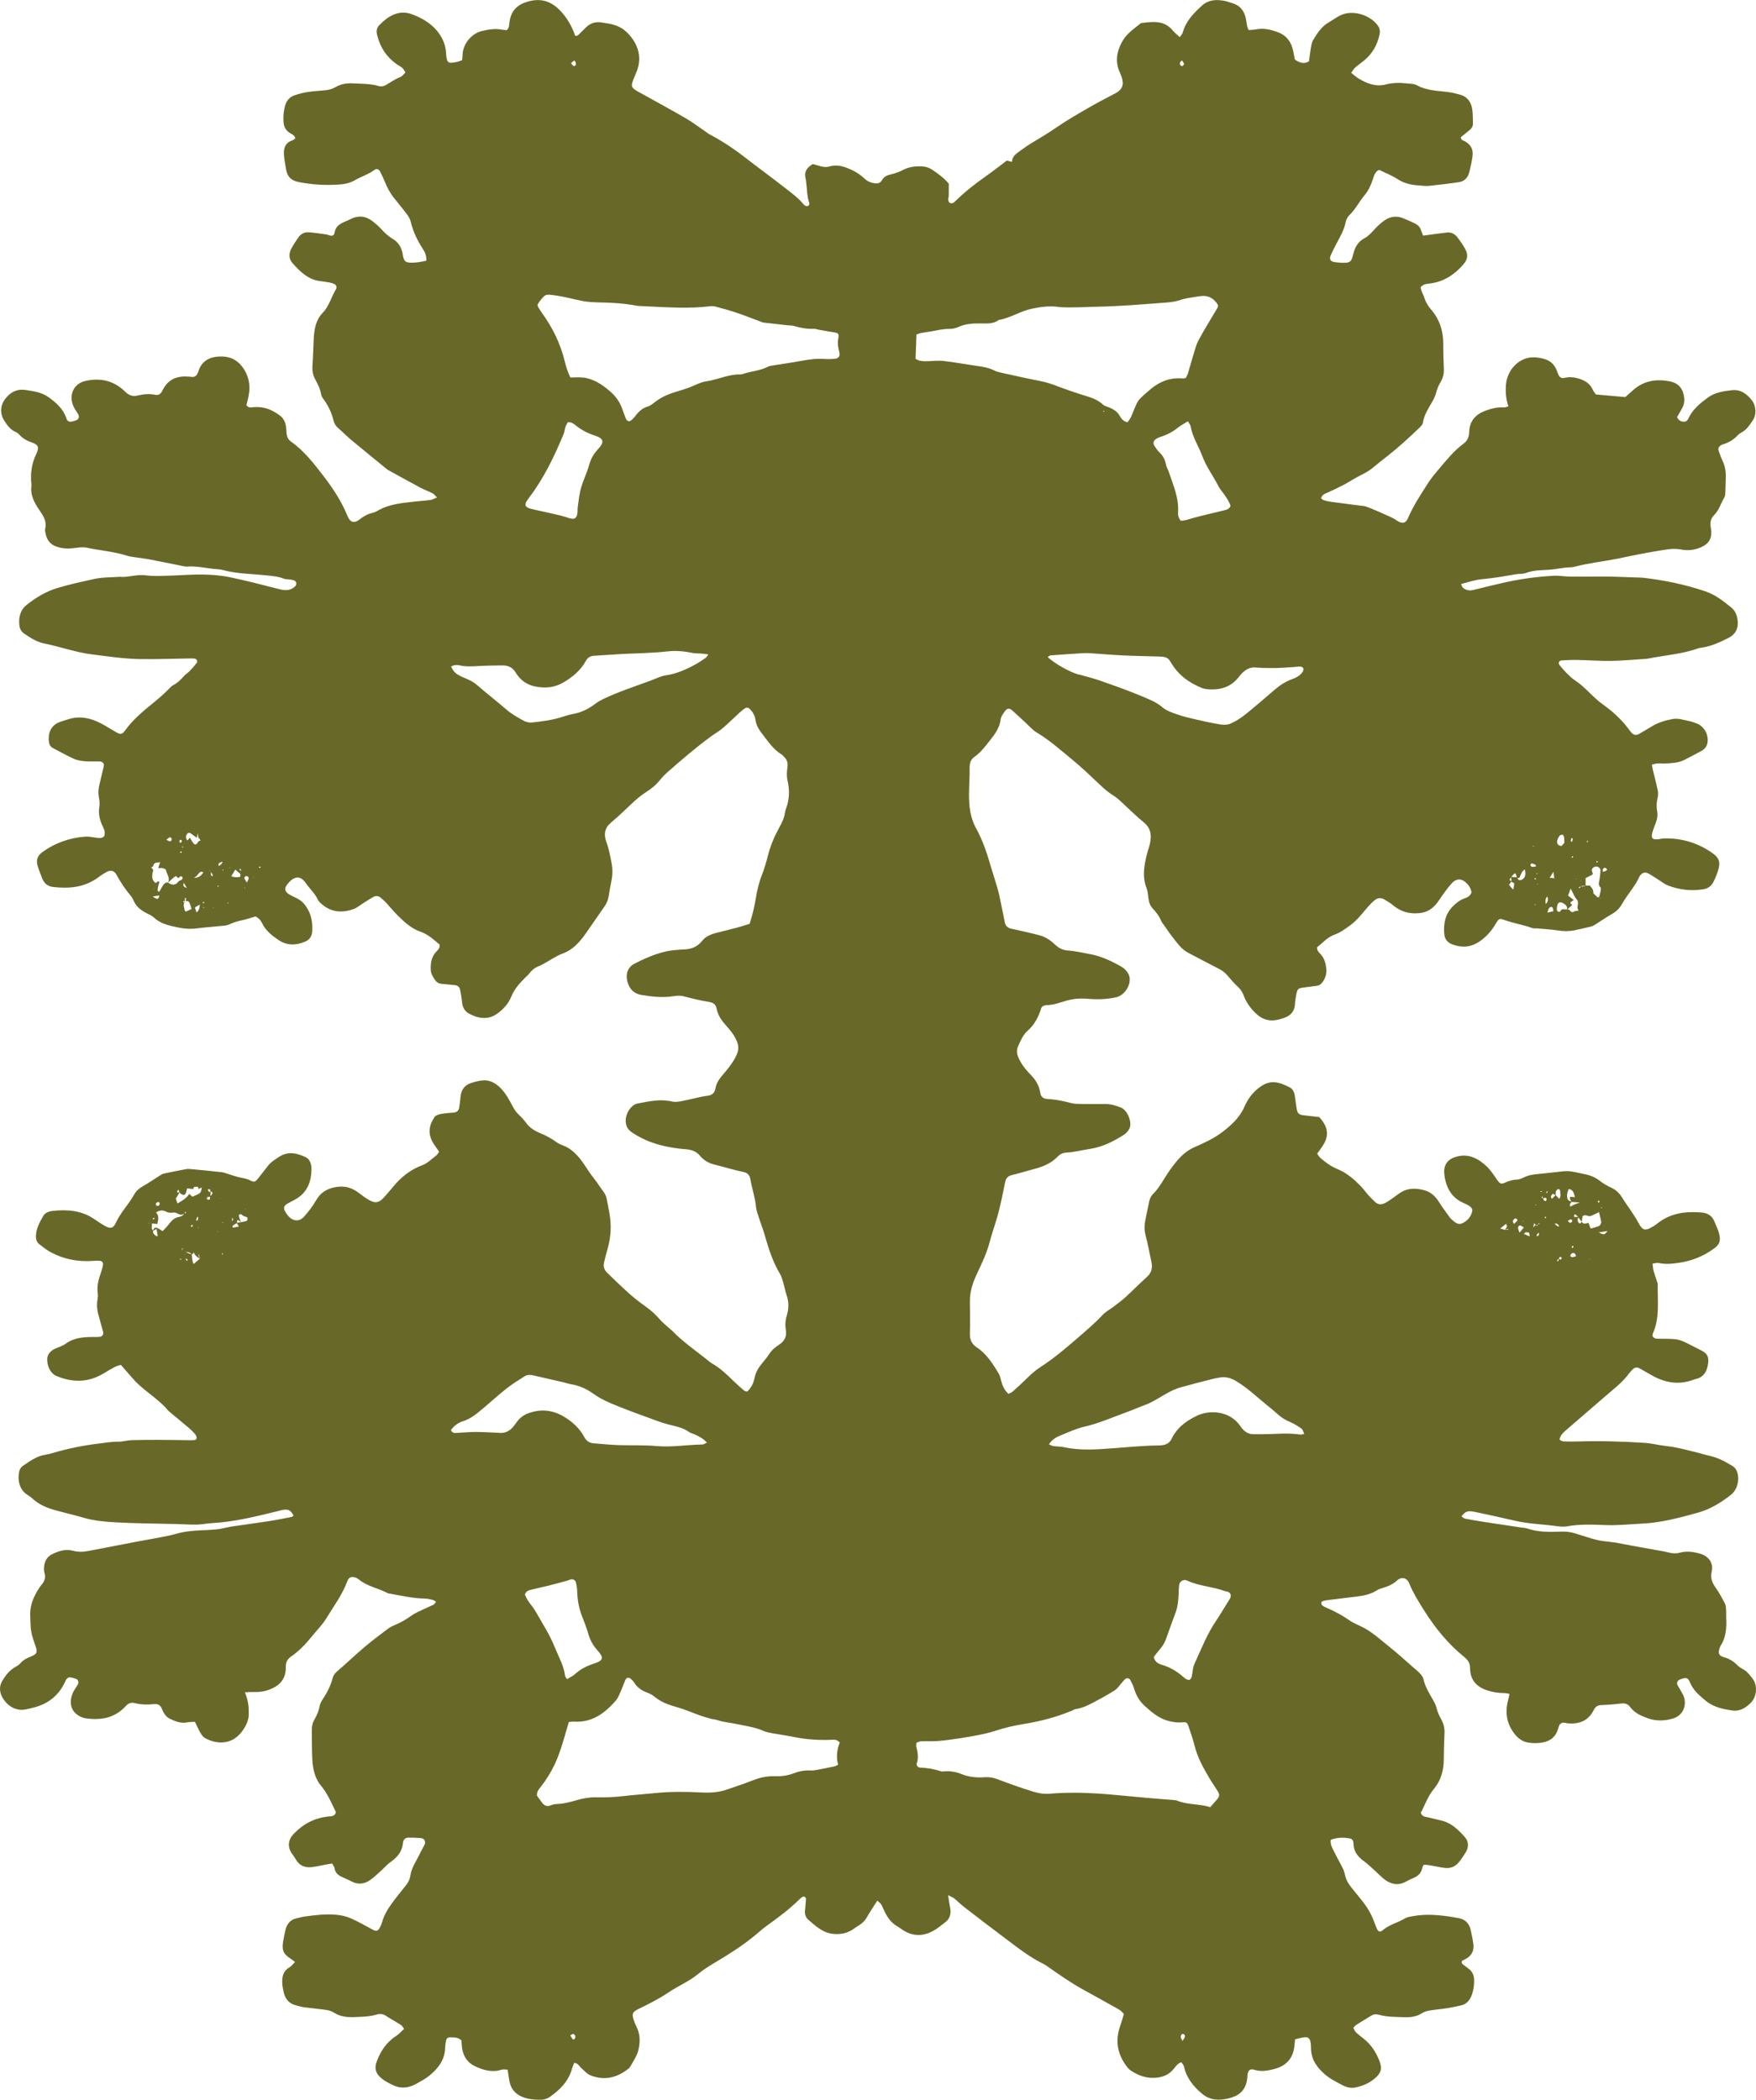 <?xml version="1.0" encoding="UTF-8"?><svg id="Layer_2" xmlns="http://www.w3.org/2000/svg" viewBox="0 0 1318.82 1577.1" fill="#686928"><g id="Layer_1-2"><path d="M183.89,1271.09c2.58,6.01,3.04,11.1,2.94,16.36-.06,3.49-1.05,6.44-2.68,9.35-3.6,6.42-8.45,10.8-15.51,11.79-4.93,.69-9.56-.58-14-2.73-2.76-1.34-4.07-4.19-5.48-6.86-.96-1.82-1.78-3.71-2.73-5.72-2.09,.12-3.85-.01-5.51,.36-4.79,1.05-9.08-.61-13.3-2.65-2.95-1.43-4.77-4.17-5.95-7.3-1.21-3.23-3.28-4.03-6.25-3.7-4.8,.53-9.6,.37-14.32-.8-2.58-.64-4.68,.06-6.54,2.12-8.45,9.36-18.98,10.9-30.28,9.31-1.48-.21-2.98-.79-4.34-1.5-6.24-3.29-8.54-9.48-5.36-17.32,.95-2.35,2.59-4.37,3.87-6.58,.87-1.51,.32-3.57-1.18-4.14-1.43-.55-2.93-.99-4.43-1.18-1.38-.18-2.53,.57-3.3,1.88-.12,.2-.19,.43-.29,.64-4.73,10.79-12.73,17.09-23.23,19.93-2.33,.63-4.68,1.22-7.05,1.66-8.06,1.49-14.39-3.93-17.21-9.13-2.18-4.02-2.55-8.35,.13-12.72,2.6-4.24,5.56-7.85,9.8-10.18,1.35-.74,2.73-1.65,3.74-2.84,2.17-2.56,4.96-3.74,7.82-4.94,4.59-1.93,5.05-3.13,3.39-7.92-3.85-11.11-3.52-11.13-3.95-22.8-.32-8.47,2.98-15.07,7.23-21.49,.64-.96,1.46-1.77,2.12-2.72,1.53-2.19,2.29-4.63,1.48-7.35-.7-2.35-.66-4.6-.13-6.99,.79-3.49,2.57-5.94,5.55-7.45,5.05-2.56,10.24-4.18,15.86-2.71,3.9,1.02,7.79,.89,11.71,.13,12.23-2.38,24.46-4.73,36.7-7.05,5.58-1.06,11.19-1.99,16.77-3.08,4.07-.79,8.17-1.52,12.16-2.68,5.96-1.73,12.01-2.35,18.13-2.63,4.14-.19,8.28-.35,12.4-.75,2.59-.25,5.14-.92,7.71-1.42,1.29-.25,2.57-.57,3.86-.76,9.29-1.35,18.6-2.59,27.88-4.03,5.61-.87,11.19-2,16.77-3.09,.56-.11,1.05-.72,1.56-1.09-1.96-3.58-3.31-4.59-6.54-4.41-1.72,.1-3.43,.64-5.12,1.06-16.39,4.02-32.77,8.13-49.65,9.05-3.7,.2-7.38,1.04-11.07,1.11-5.01,.1-10.02-.28-15.03-.41-15.71-.41-31.43-.41-47.11-1.34-7.8-.46-15.68-1.21-23.33-3.45-6.74-1.97-13.57-3.58-20.34-5.39-6.62-1.78-12.95-4.23-18.2-9.26-1.14-1.09-2.53-1.86-3.83-2.74-6.14-4.19-7.09-11.64-5.76-17.52,.33-1.46,1.42-3.09,2.59-3.9,5.33-3.67,10.62-7.53,17.12-8.49,1.94-.29,3.87-.8,5.76-1.36,11.16-3.31,22.48-5.59,34-6.97,4.98-.6,9.88-1.53,14.93-1.45,3.24,.05,6.49-1.01,9.75-1.13,6.76-.24,13.53-.25,20.3-.24,7.86,.02,15.72,.18,23.58,.27,.87,.01,1.75,0,2.62-.05,1.09-.07,2.46-.18,2.54-1.57,.06-1.01-.54-2.29-1.21-3.06-1.49-1.72-3.14-3.3-4.86-4.76-4.81-4.08-9.68-8.07-14.53-12.1-.17-.14-.36-.28-.5-.46-6.64-8.02-15.37-13.24-22.81-20.16-2.64-2.45-4.95-5.32-7.38-8.02-1.82-2.03-3.59-4.1-5.59-6.39-1.52,.48-3.02,.74-4.32,1.42-2.95,1.55-5.82,3.27-8.69,5-11.51,6.93-23.3,6.98-35.37,1.9-5.91-2.49-7.77-10.66-6.63-14.78,.46-1.65,1.83-3.21,3.15-4.3,1.35-1.11,3.14-1.6,4.74-2.35,1.8-.85,3.79-1.4,5.37-2.6,6.09-4.6,12.99-5.18,20.04-5.26,1.96-.02,3.93,.12,5.87-.12,2.1-.26,2.98-1.88,2.4-4.09-1.08-4.08-2.23-8.14-3.38-12.2-1.05-3.69-1.42-7.4-.79-11.25,.27-1.62,.47-3.36,.25-4.96-.8-5.65,.57-10.83,2.47-15.95,.08-.22,.13-.45,.2-.68,2.44-7.57,1.72-8.52-5.88-7.92-11.58,.92-22.65-1.22-33-7.02-2.7-1.51-5.16-3.55-7.65-5.45-1.93-1.47-2.66-3.59-2.59-6.18,.16-5.74,2.84-10.41,5.47-15.01,1.42-2.48,4.08-3.51,6.79-3.82,11.06-1.26,21.8-.54,31.58,6.11,2.59,1.76,5.19,3.53,7.9,5.07,4.08,2.32,6.3,2.03,8.2-2.15,3.62-7.97,9.73-13.94,13.89-21.45,1.46-2.64,3.66-4.56,6.3-6.04,4.44-2.5,8.66-5.45,12.99-8.17,.93-.58,1.89-1.24,2.92-1.46,5.56-1.19,11.14-2.3,16.73-3.33,1.27-.23,2.62-.14,3.91-.01,7.61,.72,15.21,1.44,22.81,2.29,1.7,.19,3.35,.9,5.01,1.4,3.15,.93,6.26,2.16,9.46,2.74,2.39,.43,4.66,.88,6.89,2.01,3.14,1.6,3.95,1.22,6.12-1.6,2.38-3.08,4.85-6.07,7.19-9.18,2.27-3.03,5.33-4.76,8.31-6.77,6.8-4.59,13.51-2.95,20.06,.11,3.26,1.52,4.43,5.29,4.41,8.95-.05,9.36-3.09,17.17-10.89,22.06-2.26,1.42-4.71,2.5-7.02,3.84-2.93,1.69-3.38,3.42-1.68,6.29,.71,1.19,1.51,2.35,2.43,3.35,3.55,3.81,8.22,4.1,11.66,.17,3.29-3.76,6.46-7.79,8.96-12.19,3-5.25,7.03-8.05,12.43-9.47,7.03-1.85,13.39-.91,19.32,3.63,2.49,1.91,5.03,3.79,7.7,5.38,4.92,2.92,7.85,2.37,11.72-1.95,2.28-2.55,4.51-5.15,6.69-7.81,6.07-7.4,13.25-13.01,21.93-16.18,4.05-1.48,7-4.78,10.43-7.27,.84-.61,1.36-1.72,2.2-2.82-1.15-1.67-2.16-3.18-3.22-4.65-4.48-6.26-5.48-12.78-1.28-19.7,.48-.79,.96-1.58,1.38-2.28,3.2-2.17,6.77-2.04,10.22-2.5,1.51-.2,3.06-.15,4.56-.42,1.92-.33,3.11-1.65,3.42-3.77,.37-2.58,.78-5.16,.97-7.76,.38-5.35,3-8.85,7.55-10.42,3.1-1.07,6.35-1.94,9.58-2.14,5.87-.37,10.58,2.97,14.39,7.33,2.81,3.22,4.99,7.17,7.06,11.05,1.33,2.49,2.56,4.87,4.6,6.8,2.3,2.17,4.49,4.54,6.4,7.1,2.74,3.67,6.35,5.74,10.25,7.34,4.31,1.77,8.39,3.93,12.21,6.77,1.59,1.18,3.49,1.94,5.32,2.65,4,1.54,7.25,4.16,10.28,7.37,4.72,5,7.85,11.33,12.15,16.67,2.58,3.2,4.77,6.77,7.26,10.07,1.42,1.88,2.45,3.86,2.86,6.29,.78,4.67,1.9,9.28,2.48,13.98,1.05,8.36,.05,16.55-2.32,24.57-.87,2.92-1.56,5.91-2.27,8.88-.74,3.09,.27,5.59,2.38,7.65,2.92,2.85,5.84,5.72,8.81,8.5,3.48,3.25,6.94,6.52,10.56,9.58,3.1,2.62,6.35,5.03,9.63,7.38,3.85,2.76,7.35,5.89,10.51,9.56,2.07,2.4,4.58,4.35,6.91,6.48,.83,.76,1.77,1.41,2.56,2.22,7.61,7.9,16.47,14.02,24.93,20.72,1.58,1.25,3.08,2.69,4.8,3.65,6.29,3.53,11.46,8.62,16.66,13.69,2.43,2.37,5,4.59,7.57,6.79,.47,.4,1.22,.4,2.2,.68,2.81-2.62,4.68-6,5.45-10,.79-4.1,2.64-7.45,5.16-10.52,2.17-2.65,4.37-5.3,6.27-8.18,1.98-3.01,4.72-4.93,7.48-6.81,3.77-2.57,5.5-6.17,4.66-10.84-.7-3.89-.3-7.53,.83-11.2,1.57-5.14,1.42-10.19-.38-15.29-1.01-2.86-1.47-5.94-2.34-8.86-.67-2.25-1.27-4.63-2.43-6.57-5.57-9.25-8.78-19.54-11.75-29.98-1.09-3.84-2.61-7.52-3.81-11.33-.99-3.13-2.26-6.28-2.57-9.51-.66-6.9-3-13.35-4.11-20.11-.56-3.4-2.1-5.13-5.53-5.82-7.27-1.46-14.4-3.76-21.62-5.52-4.2-1.03-7.82-3.07-10.67-6.5-2.84-3.42-6.3-4.61-10.45-4.95-13.81-1.12-27.21-4.01-39.37-11.79-2.31-1.48-4.43-2.96-5.45-5.84-2.45-6.89,2.62-15.63,8.3-16.75,8.62-1.7,17.13-3.58,25.94-1.51,2.07,.48,4.38,.21,6.52-.17,6.87-1.23,13.58-3.34,20.52-4.22,2.8-.36,4.93-2.06,5.46-5.3,.73-4.45,3.26-7.69,5.94-10.83,3.72-4.34,7.27-8.75,9.81-14.09,1.87-3.93,1.93-7.29,.06-11.41-2-4.41-4.9-7.82-7.92-11.2-3.25-3.64-5.99-7.47-6.99-12.58-.61-3.13-2.44-4.46-5.53-4.96-6.44-1.04-12.83-2.59-19.16-4.27-2.67-.71-5.2-.47-7.77-.07-8.1,1.26-16.12,.38-24.12-.97-5.56-.94-9.03-4.5-10.48-10.3-1.4-5.61,.52-10.66,5.35-13.13,10.1-5.15,20.44-9.63,31.78-10.36,1.53-.1,3.05-.32,4.58-.35,5.64-.08,10.56-1.45,14.53-6.5,2.7-3.44,6.84-5.01,10.95-6.05,5.1-1.29,10.21-2.5,15.29-3.86,3.16-.85,6.27-1.91,9.38-2.86,2.1-6.39,3.55-12.58,4.6-18.86,.97-5.85,2.22-11.55,4.37-17.07,1.95-5.01,3.51-10.24,4.84-15.49,1.94-7.63,5.04-14.66,8.72-21.41,1.8-3.3,3.46-6.58,3.98-10.44,.16-1.16,.48-2.33,.89-3.42,2.56-6.85,2.75-13.74,1.08-20.93-.72-3.11-.56-6.64-.08-9.86,.53-3.53-.4-6.02-2.77-8.17-.5-.46-.88-1.12-1.44-1.45-6.54-3.82-10.61-10.34-15.26-16.25-2.32-2.95-4.02-6.19-4.57-10.08-.46-3.2-2.1-5.71-4.16-7.9-1.01-1.07-2.4-1.36-3.64-.55-1.48,.97-2.88,2.14-4.2,3.35-4.16,3.81-8.16,7.84-12.44,11.49-2.73,2.33-5.87,4.07-8.76,6.19-11.41,8.36-22.2,17.61-32.88,27.01-2.03,1.79-3.96,3.77-5.66,5.92-2.91,3.65-6.43,6.46-10.18,8.87-3.98,2.55-7.58,5.54-11.03,8.85-5.07,4.87-10.19,9.71-15.54,14.21-4.75,4-5.55,8.9-3.46,14.49,1.91,5.1,2.85,10.41,3.9,15.74,.95,4.77,.8,9.4-.2,14.11-.78,3.69-1.38,7.43-2,11.16-.48,2.87-1.59,5.34-3.23,7.66-4.66,6.58-9.15,13.3-13.79,19.9-4.68,6.66-9.83,12.5-17.56,15.29-4.7,1.7-8.97,4.79-13.45,7.24-1.37,.75-2.72,1.57-4.16,2.11-2.99,1.11-5.4,2.99-7.41,5.61-.97,1.27-2.21,2.3-3.33,3.43-4,4.03-7.78,8.09-10.08,13.77-2.21,5.47-6.07,9.73-10.8,13.07-4.99,3.53-10.19,3.87-15.69,2.19-1.47-.45-2.86-1.17-4.29-1.78-3.82-1.64-5.86-4.66-6.28-9.14-.29-3.06-.83-6.09-1.43-9.1-.46-2.35-1.91-3.57-4.2-3.72-2.83-.19-5.64-.59-8.47-.82-2.21-.18-4.24-.43-5.83-2.57-1.82-2.45-3.43-4.85-3.58-8.17-.23-5.2,.63-9.93,4.27-13.68,1.25-1.29,2.71-2.51,2.34-5.21-4.35-3.74-8.79-7.77-14.6-9.77-6.8-2.34-12.14-7.39-17.29-12.53-2.89-2.89-5.47-6.14-8.26-9.15-1.23-1.32-2.63-2.44-3.96-3.65-1.7-1.55-3.64-1.72-5.52-.69-2.53,1.37-4.95,3-7.41,4.53-2.46,1.53-4.75,3.56-7.38,4.53-8.77,3.22-17.18,2.63-24.6-4.11-.99-.9-1.99-1.97-2.56-3.2-2.23-4.75-6.16-8-8.95-12.23-.25-.38-.57-.72-.86-1.08-3.84-4.73-7.98-3.09-10.9-.19-5.27,5.23-4.76,8.12,1.77,11.15,3.41,1.58,6.7,3.12,9.27,6.4,4.57,5.82,6.02,12.47,5.64,19.83-.2,3.95-2.03,6.58-5.49,8.02-6.92,2.88-13.54,3.03-20.07-1.42-4.87-3.33-9.4-6.85-12.16-12.59-1-2.08-2.58-3.82-4.9-4.96-3.16,.91-6.45,2.1-9.84,2.79-3.46,.7-6.75,1.73-10,3.24-1.94,.9-4.26,.93-6.42,1.16-5.86,.62-11.76,.97-17.6,1.74-4.84,.64-9.57,.38-14.33-.66-6.4-1.39-12.79-2.51-18.05-7.4-1.93-1.8-4.57-2.71-6.88-4.03-3.55-2.02-6.63-4.55-8.4-8.65-.55-1.28-1.23-2.57-2.1-3.6-4.16-4.91-7.76-10.29-10.85-16.02-1.63-3.03-4.47-3.44-6.74-2.27-2.36,1.21-4.64,2.66-6.8,4.27-10.36,7.74-21.94,8.63-33.92,7.31-3.76-.41-6.62-2.38-8.16-6.2-1.31-3.24-2.62-6.51-3.61-9.89-1.2-4.1,.06-7.47,3.35-9.89,9.83-7.21,20.75-10.98,32.5-11.85,2.57-.19,5.19,.44,7.79,.75,2.16,.26,4.34,.86,6.29-.87,1-2.38,.5-4.57-.59-6.77-2.43-4.9-3.93-9.92-2.9-15.7,.44-2.47-.06-5.22-.48-7.78-.48-2.9-.18-5.67,.46-8.45,1.07-4.6,2.18-9.18,3.24-13.78,.15-.65,.09-1.37,.11-1.9-1.14-2.22-2.97-1.97-4.69-1.99-3.49-.04-7,.13-10.46-.21-2.58-.25-5.26-.78-7.63-1.88-5.21-2.41-10.26-5.24-15.37-7.92-1.93-1.01-2.89-2.68-3.12-5.04-.72-7.3,2.25-12.51,8.61-14.7,2.5-.86,5.01-1.68,7.55-2.36,8.04-2.13,15.62-.28,22.88,3.5,3.74,1.95,7.32,4.23,10.97,6.37,3.67,2.15,4.92,2.22,7.35-1.15,5.88-8.15,13.39-14.32,20.87-20.41,4.38-3.56,8.6-7.23,12.54-11.32,.78-.81,1.63-1.65,2.6-2.14,3.23-1.64,5.76-4.18,8.19-6.94,1.19-1.35,2.81-2.25,4.07-3.56,1.88-1.95,3.69-3.99,5.37-6.14,.92-1.18,.12-3.01-1.28-3.25-.86-.14-1.73-.23-2.6-.22-12.88,.18-25.76,.7-38.63,.5-12.22-.19-24.33-2.04-36.48-3.57-12.02-1.51-23.4-5.72-35.2-8.07-5.66-1.13-10.64-4.21-15.44-7.57-1.96-1.37-3.18-3.38-3.47-5.8-.76-6.29,.6-11.88,5.54-15.78,7.1-5.6,14.59-10.11,23.25-12.68,9.07-2.68,18.27-4.69,27.44-6.7,6.36-1.39,13.02-1.18,19.55-1.65,.64-.05,1.31,.19,1.95,.16,5.84-.29,11.5-2.03,17.53-1.2,5.8,.8,11.77,.33,17.66,.19,8.27-.2,16.53-.97,24.79-.83,6.75,.11,13.59,.62,20.21,1.99,12.41,2.57,24.72,5.78,37.02,8.94,4.48,1.15,8.64,1.46,12.24-2.19,.53-.54,.91-1.72,.76-2.46-.15-.74-.95-1.59-1.65-1.86-1.21-.47-2.55-.57-3.84-.76-1.29-.2-2.68-.05-3.86-.53-4.37-1.76-8.95-2.06-13.49-2.53-6.07-.63-12.17-.95-18.24-1.52-3.03-.29-6.06-.78-9.07-1.32-3.01-.53-5.98-1.61-8.99-1.77-7.61-.39-15.09-2.57-22.78-1.98-1.49,.11-3.04-.32-4.54-.62-7.72-1.53-15.42-3.16-23.15-4.63-3.65-.7-7.35-1.09-11.02-1.67-2.16-.34-4.37-.52-6.45-1.2-9.88-3.2-20.19-3.87-30.25-6.04-3.12-.67-6.53-.08-9.76,.31-4.62,.56-9.01,.4-13.51-1.33-4.74-1.82-6.98-5.31-7.84-10.31-.16-.92-.38-1.95-.17-2.82,1.38-5.78-1.35-9.67-4.34-14.09-3.54-5.22-6.96-11.02-5.99-18.24,.06-.46,.02-.95-.03-1.42-.87-7.99,.31-15.56,3.76-22.71,2.09-4.34,1.83-6.69-3.41-8.43-3.66-1.22-6.83-2.99-9.49-5.96-.74-.83-1.73-1.51-2.72-1.95-3.85-1.7-6.31-4.97-8.55-8.55-3.33-5.34-3.01-11.37,.83-16.35,3.95-5.12,8.91-7.57,15.05-6.64,6.05,.92,12.25,1.68,17.46,5.46,5.63,4.08,10.99,8.57,13.41,15.98,.69,2.13,2.22,2.73,4.24,2.27,1.07-.24,2.13-.55,3.15-.96,1.95-.78,2.5-2.53,1.38-4.57-.78-1.43-1.78-2.7-2.59-4.11-5.16-8.9-1.48-18.67,7.99-20.82,11.13-2.53,21.37-.38,29.96,8.07,2.89,2.84,5.7,3.76,9.48,2.84,4.26-1.04,8.64-1.42,13.01-.53,2.52,.51,4.26-.61,5.37-2.97,4.29-9.16,11.62-11.42,20.31-10.64,.87,.08,1.74,.23,2.61,.22,1.41-.01,2.51-.71,3.21-2.06,.32-.62,.7-1.23,.9-1.9,2.51-8.31,8.66-11.07,15.8-11.41,7.02-.34,13.19,1.92,17.79,8.5,5.27,7.53,5.8,15.56,3.52,24.23-.35,1.34-.67,2.69-.96,3.83,1.49,2.18,3.34,1.68,4.99,1.54,4.21-.37,8.36,.1,12.27,1.68,2.81,1.13,5.52,2.79,7.99,4.66,2.81,2.12,4.26,5.34,4.6,9.08,.13,1.42,.14,2.85,.3,4.26,.28,2.45,1.14,4.6,3.13,5.99,9.88,6.93,17.42,16.62,24.78,26.24,6.94,9.07,13.36,18.75,17.83,29.71,2.06,5.04,5.04,5.91,9.28,2.53,2.88-2.3,5.91-3.95,9.4-4.75,1.27-.29,2.54-.8,3.68-1.48,8.85-5.29,18.67-5.95,28.39-7.08,3.91-.45,7.84-.66,11.73-1.21,1.4-.2,2.73-1.06,4.74-1.89-1.47-1.4-2.26-2.56-3.32-3.1-2.96-1.51-6.11-2.6-9.04-4.16-8.22-4.38-16.37-8.92-24.53-13.42-.58-.32-1.07-.82-1.6-1.25-8.53-6.98-17.11-13.9-25.58-20.97-3.46-2.88-6.66-6.13-10.06-9.1-1.77-1.55-3-3.32-3.58-5.76-1.33-5.57-3.7-10.6-6.91-15.19-.92-1.31-2.11-2.72-2.33-4.23-.68-4.61-2.92-8.38-4.9-12.32-1.51-3.01-1.92-6.16-1.66-9.62,.51-6.62,.58-13.28,.94-19.91,.39-7.24,1.55-14.29,6.68-19.53,4.95-5.05,6.58-12.19,10.17-18.08,.72-1.18-.02-3-1.27-3.57-1-.46-2.05-.85-3.11-1.06-2.36-.46-4.72-.9-7.1-1.13-9.19-.89-15.58-7.04-21.48-13.81-2.61-2.99-2.67-7.01-.72-10.64,1.54-2.86,3.35-5.56,5.16-8.23,1.95-2.89,4.72-4.32,7.97-4.06,4.35,.34,8.68,.98,13,1.57,1.07,.15,2.1,.67,3.16,.92,1.49,.36,2.93-.32,3.13-1.79,.72-5.4,4.39-7.24,8.36-8.9,1.42-.59,2.83-1.26,4.22-1.93,5.69-2.71,11.08-2.05,16.08,1.88,2.12,1.66,4.23,3.41,6.06,5.43,2.79,3.06,5.72,5.86,9.22,7.91,3.91,2.29,6.13,5.96,7.2,10.54,.16,.69,.13,1.42,.29,2.11,.92,3.94,1.79,4.85,5.28,5.06,4.13,.24,8.15-.55,12.29-1.44,.15-3.81-1.09-6.56-2.72-9.04-4.09-6.23-7.26-12.88-9.03-20.35-.47-1.98-1.64-3.89-2.85-5.51-3.17-4.23-6.55-8.26-9.82-12.4-2.72-3.45-4.85-7.29-6.53-11.46-1.14-2.82-2.43-5.58-3.8-8.27-.84-1.65-2.62-2.33-3.95-1.34-4.74,3.54-10.3,5.19-15.3,8.07-3.41,1.96-6.94,2.71-10.67,3-10.29,.81-20.52,.26-30.68-1.68-6.79-1.3-9.29-4.41-10.25-10.98-.48-3.28-1.15-6.55-1.36-9.85-.32-4.96,1.21-8.86,6.06-10.44,.93-.3,1.73-1.12,2.55-1.69-.83-2.77-2.99-3.18-4.58-4.28-2.59-1.8-4-4.25-4.31-7.56-.4-4.31,.01-8.55,1.16-12.66,1.08-3.87,3.48-6.61,7.06-7.79,3.12-1.03,6.32-1.93,9.54-2.43,4.32-.67,8.69-.94,13.04-1.32,2.87-.25,5.62-.88,8.16-2.38,4.15-2.47,8.61-3.1,13.28-2.85,6.53,.35,13.08,.18,19.5,2.07,1.52,.45,3.6,.07,5.02-.75,3.64-2.12,7.09-4.59,11.03-6.13,1.31-.51,2.3-2.02,3.76-3.38-.87-1.31-1.43-2.58-2.33-3.39-1.16-1.05-2.62-1.69-3.91-2.58-7.71-5.31-12.77-12.73-15.08-22.37-.68-2.81-.24-5.25,1.66-7.2,7.05-7.19,15.02-11.84,24.88-8.06,7.64,2.93,14.79,7.01,19.97,14.27,3.03,4.25,4.9,8.82,5.26,14.26,.55,8.26,1.24,8.69,8.94,6.97,1.03-.23,2.01-.71,3.13-1.11,.15-1.37,.39-2.53,.39-3.68-.03-8.26,6.59-16.26,14.19-18.15,5.2-1.29,10.27-2.1,15.54-1.09,1.24,.24,2.53,.25,3.49,.34,2-1.93,1.74-4.2,2.04-6.27,1.13-7.88,5.21-12.34,12.33-14.73,10.3-3.45,18.7-1.32,26.31,6.97,4.12,4.48,7.15,9.5,9.52,15.15,.44,1.04,.73,2.15,1.04,3.09,2.18,.52,2.96-1.25,4.08-2.21,1.53-1.33,2.85-2.95,4.36-4.31,3.16-2.84,6.64-4.13,10.91-3.52,6.55,.93,13.08,1.72,18.44,6.46,8.75,7.73,13.07,18.65,8.6,30.19-.85,2.19-1.86,4.3-2.69,6.49-1.83,4.81-1.47,5.84,2.88,8.47,.95,.58,1.96,1.06,2.93,1.6,11.27,6.28,22.6,12.41,33.77,18.9,5,2.9,9.66,6.49,14.47,9.77,1.11,.76,2.16,1.64,3.33,2.26,9.05,4.8,17.64,10.39,25.84,16.76,9.95,7.73,20.12,15.12,30.05,22.87,5.13,4.01,10.47,7.8,14.74,12.98,.42,.51,1.03,.95,1.63,1.13,.57,.17,1.37,.19,1.83-.13,.45-.31,.98-1.29,.84-1.7-2.24-6.31-1.66-13.11-2.99-19.53-.63-3.02,.09-5.14,1.76-7.1,1.01-1.18,2.38-2.01,3.62-3.01,1.81,.5,3.51,.89,5.17,1.43,2.53,.82,4.91,1.11,7.65,.34,4.27-1.2,8.68-.55,12.89,1.07,4.77,1.84,9.25,4.26,13.08,7.92,2.21,2.12,4.72,3.23,7.65,3.67,2.43,.36,4.45-.09,5.71-2.35,1.65-2.97,4.18-3.73,7.05-4.41,2.95-.7,5.9-1.77,8.62-3.18,5.14-2.67,10.52-3.15,16-2.55,2.09,.23,4.28,1.15,6.08,2.37,4.44,2.99,8.82,6.14,12.37,10.46,0,3.16,.04,6.23-.02,9.3-.02,.93-.52,1.89-.4,2.78,.11,.84,.57,1.9,1.19,2.32,.59,.4,1.66,.35,2.38,.07,.78-.3,1.43-1.06,2.08-1.69,7.19-6.96,14.98-13.04,23.07-18.7,5.14-3.59,10.07-7.54,15.28-11.47,1.1,.28,2.33,.58,3.88,.97,.18-3.45,2.27-5.52,4.69-7.24,3.29-2.33,6.53-4.76,9.97-6.81,6.51-3.88,12.97-7.79,19.26-12.12,7.92-5.44,16.26-10.19,24.54-14.98,6.36-3.68,12.9-6.96,19.37-10.41,5.07-2.7,6.47-6.4,4.54-12.18-.37-1.11-.82-2.2-1.3-3.26-3.64-7.98-2.54-15.36,1.5-22.95,3.37-6.33,8.81-9.73,13.81-13.88,.33-.28,.79-.46,1.21-.51,8.29-.88,16.65-2.25,23.16,5.67,1.43,1.74,3.25,3.09,5.28,4.98,.88-1.33,1.92-2.29,2.25-3.48,2.41-8.64,8.15-14.42,14.19-19.99,5.16-4.77,11.15-4.92,17.35-3.71,2.14,.42,4.21,1.25,6.31,1.9,5.38,1.67,8.36,5.73,9.59,11.5,.58,2.73,.47,5.66,2.13,8.51,1.88-.19,3.81-.24,5.69-.59,5.81-1.09,11.36,.31,16.71,2.39,5.68,2.22,9.37,6.76,10.82,13.25,.51,2.3,.93,4.62,1.43,7.11,3.26,2.14,6.5,3.75,10.59,1.28,.44-3.27,.78-6.55,1.35-9.79,.36-2.06,.67-4.34,1.68-6.03,3.08-5.17,6.34-10.24,11.57-13.27,3.08-1.78,5.98-3.99,9.16-5.52,8.88-4.24,21.96-.47,27.93,7.76,1.47,2.03,1.85,4.2,1.32,6.68-1.7,7.93-5.46,14.42-11.39,19.38-2.25,1.88-4.7,3.49-6.9,5.43-1.09,.96-1.84,2.39-3.04,4,2.12,1.66,3.74,3.22,5.59,4.31,6.4,3.76,12.86,6.41,20.54,4.42,5.02-1.3,10.39-1.35,15.62-.78,2.59,.28,5.46,.22,7.68,1.44,7.29,4.01,15.17,4.06,22.95,5,3.23,.39,6.44,1.18,9.6,2.07,4.91,1.39,7.93,5.11,8.85,10.38,.64,3.69,.55,7.54,.62,11.32,.03,2-.97,3.6-2.46,4.81-2.25,1.83-4.5,3.67-6.68,5.44,.21,2.48,2.09,2.4,3.31,3.14,4.53,2.74,6.28,6.2,5.46,11.67-.56,3.74-1.42,7.44-2.29,11.12-1.02,4.32-3.66,7.15-7.68,7.77-7.55,1.15-15.15,2.02-22.75,2.81-2.37,.24-4.8-.13-7.2-.29-5.71-.38-11.15-1.39-16.25-4.73-4.25-2.79-9.03-4.61-13.83-6.98-2.92,.92-3.83,4.04-4.75,6.87-1.48,4.54-3.46,8.87-6.39,12.32-3.99,4.7-6.74,10.45-11.21,14.72-1.39,1.32-2.55,3.45-2.92,5.41-1.12,5.99-4.17,10.9-6.85,16.05-1.5,2.88-3.01,5.76-4.31,8.75-1.22,2.8-.34,4.58,2.54,5.06,2.58,.43,5.22,.65,7.83,.61,4.15-.06,5.21-1.18,6.29-5.61,.44-1.82,.91-3.68,1.69-5.33,1.52-3.22,3.73-5.82,6.81-7.41,2.81-1.45,4.93-3.77,7.11-6.15,2.6-2.84,5.43-5.58,8.57-7.64,4.06-2.67,8.67-3.23,13.26-1.44,3.08,1.2,6.1,2.6,9.09,4.03,2.28,1.09,4,2.83,4.79,5.52,.32,1.11,.8,2.17,1.33,3.61,1.32-.17,2.56-.34,3.8-.5,4.76-.62,9.52-1.34,14.29-1.83,3.29-.34,6,1.24,8.03,3.96,1.92,2.57,3.78,5.24,5.37,8.06,2.64,4.68,2.1,8.19-1.38,12.17-6.85,7.84-14.99,12.88-25,14.11-2.34,.29-4.83,.34-6.94,2.77,.22,.91,.39,2.03,.77,3.06,.57,1.53,1.42,2.95,1.91,4.5,1.08,3.44,2.76,6.41,5.06,9.04,6.51,7.43,9.37,16.36,9.31,26.58-.04,6.17,.17,12.34,.42,18.51,.15,3.74-.93,7.05-2.74,10.07-1.45,2.43-2.4,4.99-3.13,7.77-.59,2.23-1.65,4.38-2.78,6.37-2.85,5.03-6.13,9.76-7.08,15.85-.22,1.41-1.56,2.78-2.65,3.83-7.69,7.37-15.5,14.59-23.83,21.11-3.71,2.91-7.44,5.79-11.05,8.85-4.19,3.55-9.16,5.49-13.78,8.17-2.87,1.67-5.7,3.45-8.63,4.97-3.74,1.94-7.54,3.74-11.37,5.45-2,.89-4.17,1.4-5.21,4.31,.62,.51,1.19,1.29,1.91,1.5,1.88,.57,3.82,1.02,5.75,1.28,7.15,.98,14.31,1.87,21.47,2.79,1.3,.17,2.62,.27,3.9,.53,2.48,.5,20.24,8.27,22.41,9.72,.93,.62,1.83,1.32,2.81,1.81,3.31,1.65,5.52,.97,7.02-2.54,3.99-9.3,9.47-17.58,14.8-25.94,2.47-3.87,5.4-7.43,8.36-10.9,5.79-6.77,11.35-13.84,18.47-19.07,2.94-2.16,4.28-4.95,4.39-8.91,.22-8.52,5.09-13.25,12.03-15.88,4.56-1.73,9.23-2.86,14.13-2.55,.99,.06,2-.48,3.29-.82-1.83-5.3-2.26-10.42-1.9-15.69,.81-11.85,10.02-21.31,20.93-21.11,2.59,.05,5.24,.46,7.75,1.17,4.45,1.26,7.84,4.08,9.58,8.9,.32,.88,.7,1.74,1.03,2.62,.87,2.36,2.54,3.27,4.72,2.75,3.28-.79,6.48-.61,9.72,.26,5.07,1.36,9.43,3.65,11.78,9.16,.53,1.24,1.55,2.24,2.11,3.04,7.52,.67,14.66,1.31,22.05,1.97,1.68-1.49,3.55-3.12,5.38-4.8,8.36-7.67,18.08-9.04,28.38-6.92,6.53,1.34,9.9,5.77,10.52,12.68,.24,2.71-.36,5.18-1.64,7.48-1.23,2.22-2.5,4.41-3.77,6.66,1.34,2.91,3.62,3.57,6.05,3.32,.86-.09,1.95-1.17,2.37-2.1,3.2-7.14,8.95-11.65,14.64-15.89,5.29-3.94,11.77-4.88,18.1-5.6,6.53-.74,11.31,2.71,15.27,7.89,2.86,3.75,3.37,10.47,.56,14.62-2.49,3.68-4.79,7.34-8.75,9.33-.98,.49-1.92,1.2-2.68,2.03-3.17,3.47-7,5.6-11.29,6.88-.62,.18-1.23,.52-1.76,.91-1.2,.87-1.85,2.15-1.33,3.66,.92,2.66,1.89,5.32,3.07,7.86,1.83,3.93,2.5,8.06,2.35,12.41-.13,3.8-.17,7.6-.34,11.39-.05,1.17-.11,2.54-.67,3.44-2.67,4.3-3.93,9.58-7.58,13.18-2.7,2.66-3.38,5.69-2.67,9.61,1.44,7.97-1.24,12.4-8.37,15.18-4.43,1.73-8.83,2.18-13.51,1.33-3.18-.58-6.55-.7-9.75-.27-7.36,.99-14.69,2.37-22,3.72-5.37,1-10.69,2.24-16.05,3.32-10.93,2.19-22.03,3.32-32.87,6.16-2.09,.55-4.34,.36-6.5,.61-2.37,.27-4.72,.67-7.09,.99-1.5,.2-3,.43-4.5,.55-6.07,.47-12.19,.21-18.12,2.46-2.41,.91-5.2,.57-7.78,1.01-8.41,1.45-16.79,2.95-25.31,3.68-5.14,.44-10.18,2.28-15.67,3.59,.46,1.09,.61,2.1,1.15,2.61,2.53,2.37,5.42,2.57,8.61,1.76,7.44-1.9,14.91-3.66,22.39-5.36,12.2-2.78,24.56-4.44,37-5.16,4.34-.25,8.72,.58,13.08,.62,8.94,.09,17.88-.07,26.81-.04,4.36,.01,8.72,.21,13.08,.35,3.71,.12,7.41,.26,11.12,.4,1.09,.04,2.19,0,3.27,.13,15.89,1.79,31.51,5.04,46.79,10.18,7.46,2.51,13.68,7.31,19.76,12.31,3.32,2.73,4.64,7,4.75,11.34,.13,5.19-2.33,8.98-6.73,11.23-6.33,3.24-12.74,6.22-19.73,7.37-1.08,.18-2.21,.22-3.23,.59-12.12,4.37-24.85,5.16-37.29,7.63-.86,.17-1.73,.28-2.6,.33-8.48,.53-16.97,1.36-25.46,1.49-8.51,.12-17.02-.54-25.54-.71-3.91-.08-7.84,.13-11.75,.36-1.95,.12-2.76,1.97-1.56,3.47,1.71,2.15,3.5,4.24,5.43,6.16,1.92,1.91,3.89,3.85,6.1,5.28,7.73,5,13.41,12.72,20.96,18.1,7.24,5.16,14.08,11.26,19.59,18.79,.68,.93,1.36,1.88,2.16,2.67,1.61,1.59,3.4,1.98,5.41,.77,3.06-1.84,6.19-3.51,9.21-5.42,5-3.17,10.43-4.77,16.07-5.8,4.24-.78,8.23,.72,12.3,1.48,1.92,.36,3.78,1.14,5.65,1.79,4.6,1.59,8.04,6.33,8.39,11.54,.29,4.28-1.3,7.34-4.84,9.23-4.3,2.29-8.58,4.64-12.94,6.79-4.47,2.2-9.32,2.3-14.1,2.57-1.96,.11-3.94-.16-5.89-.05-1.26,.07-2.49,.52-4.13,.89,.24,1.37,.38,2.46,.63,3.53,1.26,5.28,2.67,10.52,3.77,15.84,.37,1.79,.3,3.85-.12,5.63-.79,3.31-.96,6.61-.35,9.88,.6,3.21,.09,6.11-1.07,9.01-.69,1.74-1.36,3.5-1.96,5.29-2.03,6.04-1,7.51,4.68,6.76,1.08-.14,2.16-.48,3.24-.51,13.24-.36,25.53,3.15,36.66,11.03,5.15,3.64,6.18,6.95,4.15,13.35-.92,2.9-2.12,5.74-3.49,8.43-1.56,3.07-4.18,4.83-7.37,5.35-9.03,1.48-17.9,.53-26.48-2.73-2.63-1-4.97-2.93-7.43-4.45-2.46-1.53-4.84-3.23-7.38-4.58-2.65-1.4-4.53-.8-6.37,1.55-.14,.18-.3,.36-.39,.57-3.34,7.56-9.01,13.37-12.99,20.45-1.87,3.33-4.28,5.84-7.52,7.67-4.44,2.52-8.66,5.5-13.01,8.22-.93,.58-1.94,1.09-2.98,1.34-4.05,.99-8.11,1.92-12.19,2.77-4.11,.85-8.2,.83-12.38,.18-5.18-.81-10.43-1.09-15.65-1.57-1.3-.12-2.72,.18-3.91-.26-6.59-2.44-13.52-3.51-20.13-5.8-4.45-1.54-4.67-1.79-7.36,2.77-3.24,5.5-7.28,9.97-12.46,13.37-6.49,4.27-13.06,4.54-20.1,1.91-3.6-1.34-5.61-4.02-5.96-7.69-.75-7.85,.76-15.11,6.34-20.78,2.58-2.62,5.38-4.81,8.79-6.02,2.07-.74,4.16-1.58,5.28-4.44-.22-2.34-1.32-4.54-3.08-6.44-3.95-4.28-8.16-4.57-12-.17-3.29,3.76-6.26,7.88-9.05,12.09-3.6,5.44-7.82,9.12-14.32,9.92-7.87,.98-14.68-.9-20.87-6.15-1.87-1.58-4.03-2.78-6.12-4.04-2.56-1.55-5.1-1.22-7.38,.65-1.55,1.27-2.99,2.73-4.35,4.25-4.53,5.1-8.56,10.71-14.12,14.68-3.66,2.61-7.24,5.32-11.44,6.8-5.35,1.88-9.05,6.28-13.25,9.58,0,2.9,1.86,4.11,3.12,5.62,2.48,2.98,3.45,6.57,3.85,10.39,.36,3.44-.52,6.57-2.35,9.42-1.18,1.83-2.59,3.18-4.72,3.45-3.47,.44-6.93,.87-10.39,1.36-3.75,.54-4.27,1.04-5.09,5.22-.45,2.32-.88,4.67-.98,7.03-.23,5.2-2.87,8.36-7.07,10.08-2.44,1-5.02,1.74-7.6,2.14-5.76,.89-10.79-1.17-15.04-5.38-3.74-3.71-6.92-7.94-8.82-13.11-.91-2.49-2.16-4.5-4.07-6.28-2.97-2.78-5.69-5.89-8.35-9.04-1.82-2.16-3.96-3.63-6.37-4.86-7.68-3.93-15.33-7.95-22.97-11.98-4.87-2.57-8.06-7.17-11.46-11.47-2.27-2.87-4.3-5.97-6.43-8.97-.8-1.13-1.77-2.18-2.29-3.44-1.46-3.55-3.66-6.46-6.18-9.12-1.97-2.08-3-4.55-3.37-7.51-.35-2.81-.55-5.78-1.56-8.34-2.93-7.47-1.94-14.86-.31-22.31,.5-2.3,1.19-4.56,1.82-6.83,.37-1.37,.87-2.7,1.17-4.08,1.32-6.21,.65-11.49-4.56-15.76-6.25-5.13-12.02-10.96-18.03-16.44-1.34-1.22-2.71-2.45-4.23-3.36-3.85-2.31-7.24-5.2-10.55-8.33-6.9-6.53-13.78-13.15-21.08-19.14-8.67-7.11-17.08-14.67-26.7-20.37-2.82-1.67-5.12-4.41-7.63-6.7-3.51-3.21-6.94-6.51-10.48-9.67-2.44-2.17-4.1-1.95-6.04,.88-1.16,1.69-2.58,3.58-2.82,5.53-.98,7.85-5.82,13-10.17,18.58-2.83,3.63-5.76,7.09-9.49,9.65-2.88,1.97-3.73,4.84-3.68,8.51,.08,6.39-.38,12.78-.45,19.17-.1,9.12,.88,18.08,5.31,26.06,5.01,9.04,8.22,18.83,11.11,28.81,.98,3.39,2.11,6.72,3.12,10.1,1.07,3.6,2.23,7.18,3.05,10.84,1.54,6.9,2.88,13.85,4.27,20.79,.53,2.62,2.04,4.13,4.36,4.74,1.48,.39,3.01,.62,4.5,.97,5.76,1.34,11.55,2.58,17.27,4.11,4.29,1.15,8.05,3.61,11.37,6.76,2.85,2.7,5.85,4.39,9.87,4.66,5.64,.37,11.23,1.7,16.82,2.75,8.48,1.58,16.28,5.27,23.8,9.65,1.67,.97,3.15,2.58,4.31,4.24,.87,1.24,1.46,3.01,1.53,4.58,.27,6.16-4.51,12.61-10.24,13.91-7.11,1.61-14.33,1.73-21.53,1.13-5.49-.45-10.71-.08-16.11,1.52-4.76,1.41-9.57,3.21-14.66,3.27-1.05,.01-2.08,.54-2.85,.76-.5,.64-.92,.95-1.04,1.37-2.01,6.64-5.04,12.51-10.16,17-3.49,3.05-5.32,7.42-7.24,11.69-1.13,2.52-1.1,4.97-.14,7.55,1.41,3.8,3.58,7.03,6.08,10.03,1.02,1.23,2.1,2.41,3.22,3.55,3.75,3.82,6.65,8.16,7.49,13.85,.45,3.06,2.3,4.45,5.02,4.61,6.11,.35,12.09,1.46,18.02,3.1,2.29,.63,4.75,.64,7.13,.68,6.11,.1,12.22,.12,18.33,.04,4.24-.05,8.25,1.14,12.13,2.7,4.31,1.72,7.84,9.31,6.84,14.17-.23,1.12-.8,2.24-1.46,3.14-.81,1.1-1.77,2.18-2.87,2.89-7.94,5.11-16.2,9.33-25.46,10.77-3.88,.6-7.73,1.43-11.6,2.08-1.94,.33-3.89,.64-5.84,.7-2.75,.08-5.14,.93-7.13,3.01-4.89,5.12-10.96,7.6-17.41,9.29-5.72,1.5-11.38,3.26-17.11,4.66-2.95,.72-4.39,2.33-5.03,5.59-1.54,7.87-3.2,15.74-5.22,23.48-1.84,7.07-4.46,13.89-6.29,20.97-2.26,8.77-6.15,16.67-9.91,24.7-2.96,6.32-5.09,13.06-5,20.38,.09,8.07,.23,16.15,0,24.21-.12,4.6,1.64,7.74,5.05,9.98,7.33,4.83,12.09,12.2,16.6,19.78,1.03,1.74,1.45,3.95,2,5.98,.94,3.5,2.42,6.59,5.29,9.24,1.04-.55,2.32-.94,3.26-1.77,3.38-3,6.72-6.06,9.94-9.26,3.4-3.37,6.9-6.54,10.87-9.11,9.78-6.32,18.74-13.87,27.62-21.58,6.48-5.63,13.04-11.12,18.96-17.49,2.28-2.46,5.36-4.04,8.03-6.08,3.03-2.32,6.15-4.52,8.98-7.1,5.51-5.02,10.75-10.39,16.29-15.36,3.48-3.12,4.43-6.8,3.43-11.38-1.47-6.69-2.65-13.47-4.41-20.08-1.09-4.1-.83-7.96-.03-11.93,.84-4.17,1.79-8.31,2.58-12.49,.45-2.39,1.22-4.57,2.89-6.24,5.37-5.36,8.7-12.43,13.13-18.58,5.03-6.97,10.19-13.36,18.13-16.81,7.27-3.16,14.67-6.57,21.02-11.42,6.48-4.95,12.91-10.66,16.48-18.84,2.5-5.74,5.96-10.47,10.67-14.14,8.14-6.34,14.05-5.29,23.37-.57,2.28,1.15,3.47,3.56,3.87,6.29,.48,3.28,.85,6.58,1.41,9.84,.57,3.35,1.66,4.42,4.79,4.81,4.12,.52,8.24,.95,12.14,1.4,7.34,8.09,7.7,14.9,1.41,23.32-.95,1.27-1.84,2.59-2.94,4.16,.89,1.2,1.52,2.45,2.47,3.28,3.92,3.43,8.08,6.39,12.87,8.35,6.84,2.8,12.49,7.69,17.7,13.14,2.04,2.14,3.77,4.62,5.75,6.83,1.52,1.69,3.19,3.22,4.83,4.79,2.05,1.96,4.45,1.99,6.77,.98,1.8-.78,3.46-2.01,5.12-3.13,1.85-1.25,3.66-2.58,5.46-3.92,6.28-4.71,13.18-4.76,20.12-2.66,4.26,1.29,7.63,4.26,10.19,8.38,2.56,4.12,5.52,7.95,8.32,11.88,.4,.56,.88,1.06,1.39,1.49,2.4,2.01,4.59,4.53,8.16,2.79,3.85-1.88,6.5-4.83,7.35-9.34,.16-.87-.62-2.38-1.38-2.95-1.6-1.2-3.41-2.12-5.23-2.89-8.92-3.8-13.17-11.47-14.38-21.23-.82-6.59,1.83-10.99,7.62-13.05,9.51-3.38,17.19,.3,24.1,6.77,2.93,2.74,5.23,6.34,7.59,9.72,2.36,3.38,3.17,4.02,6.46,2.46,2.86-1.35,5.73-2.08,8.84-2.23,1.68-.08,3.42-.78,4.98-1.56,3.24-1.62,6.61-2.24,10.13-2.55,6.53-.57,13.03-1.46,19.55-2.1,1.93-.19,3.92-.17,5.85,.09,2.81,.39,5.57,1.16,8.37,1.65,4.78,.83,9.26,2.25,13.29,5.46,2.79,2.22,6.01,3.87,9.19,5.43,3.34,1.63,5.75,4.15,7.73,7.41,1.67,2.77,3.59,5.36,5.38,8.04,1.66,2.49,3.34,4.96,4.93,7.5,.98,1.57,1.75,3.29,2.73,4.86,2.21,3.56,4.09,4.11,7.81,2.19,1.77-.92,3.54-1.92,5.1-3.19,10.09-8.19,21.64-9.51,33.66-8.48,4.42,.38,7.94,2.45,9.72,7.21,1.07,2.85,2.52,5.56,3.27,8.5,1.43,5.67,.45,8.27-4.02,11.51-7.76,5.63-16.32,9.04-25.54,10.45-5.2,.79-10.39,1.4-15.65,.25-1.36-.3-2.87,.24-4.72,.44,.26,2.09,.3,3.72,.7,5.24,.67,2.5,1.6,4.92,2.37,7.39,.35,1.12,.86,2.29,.83,3.42-.25,12.24,1.6,24.74-3.66,36.4-.27,.6-.19,1.38-.27,2.03,1.34,2.25,3.4,1.91,5.34,1.96,3.93,.09,7.87-.05,11.77,.35,2.33,.24,4.69,1.08,6.87,2.08,4.22,1.94,8.29,4.23,12.47,6.27,4.55,2.23,6.01,4.74,5.27,10.04-.83,5.86-3.36,10.24-9.16,11.5-.85,.18-1.69,.49-2.52,.79-10.61,3.8-20.69,2.01-30.42-3.44-3.11-1.74-6.18-3.54-9.28-5.29-1.97-1.11-3.78-.9-5.38,.86-.77,.84-1.64,1.6-2.31,2.53-5.2,7.19-12.11,12.27-18.57,17.91-9.69,8.45-19.5,16.73-29.17,25.2-1.99,1.74-4.14,3.54-4.77,7.02,.96,.45,1.87,1.23,2.8,1.27,3.49,.16,6.99,.18,10.48,.07,17.04-.52,34.06-.06,51.07,1.08,3.91,.26,7.78,1.19,11.67,1.77,3.89,.58,7.82,.94,11.67,1.73,5.14,1.04,10.23,2.37,15.32,3.64,3.4,.85,6.76,1.92,10.18,2.67,6.08,1.35,11.48,4.38,16.83,7.62,1.88,1.14,2.9,2.8,3.54,4.88,1.78,5.76-.16,13-4.75,16.62-7.63,6.02-15.7,10.94-25.02,13.52-13.78,3.81-27.59,7.52-41.8,8.18-8.91,.41-17.79,1.41-26.79,1.1-9.77-.34-19.63-.88-29.42,.91-2.95,.54-6.12,.13-9.13-.28-9.96-1.35-20.05-1.54-29.91-3.87-9.38-2.21-18.81-4.19-28.23-6.23-1.91-.41-3.85-.83-5.79-.93-2.59-.13-4.52,1.31-6.34,3.94,1.1,.66,1.9,1.46,2.8,1.63,13.96,2.69,28.06,4.42,42.09,6.66,1.51,.24,3.09,.24,4.53,.74,8.29,2.85,16.84,2.65,25.32,2.34,3.57-.13,6.94,.22,10.3,1.22,5.67,1.68,11.25,3.73,16.98,5.09,4.45,1.06,9.07,1.21,13.59,1.93,4.09,.65,8.15,1.53,12.23,2.28,6.02,1.1,12.05,2.16,18.07,3.26,3.23,.59,6.48,1.07,9.66,1.89,2.84,.74,5.59,.9,8.42,.13,5.48-1.5,10.84-.61,16.13,1.07,5.5,1.74,9.26,6.94,7.84,12.9-1.31,5.52,.58,9,3.33,12.92,2.49,3.54,4.54,7.47,6.6,11.34,.62,1.16,.73,2.71,.83,4.1,.14,2.13-.01,4.28,.09,6.41,.36,7.45,.01,14.72-4.16,21.12-.25,.38-.41,.84-.58,1.28-1.64,4.24-.97,6.22,3.16,7.41,3.71,1.07,6.85,2.81,9.63,5.71,1.54,1.61,3.61,2.66,5.5,3.84,2.72,1.7,4.6,4.25,6.52,6.89,3.6,4.94,3.03,13.39-1.86,18.05-3.91,3.73-8.21,6.33-13.66,5.51-7.19-1.08-14.31-2.55-20.21-7.55-4.44-3.76-9.01-7.42-11.43-13.35-1.47-3.62-2.79-4.02-6.29-2.88-.63,.2-1.25,.44-1.84,.73-1.57,.77-2.13,2.51-1.25,4.12,1.22,2.24,2.63,4.35,3.81,6.61,3.77,7.21,.8,15.7-6.83,18.17-6.43,2.08-12.97,2.28-19.35,0-4.96-1.77-9.88-3.84-13.35-8.54-1.6-2.17-3.78-2.88-6.43-2.57-4.98,.57-9.99,1.04-14.99,1.17-2.73,.07-4.52,1.04-5.81,3.64-4.17,8.41-11.12,10.73-19.31,10.13-1.08-.08-2.14-.51-3.22-.54-1.66-.05-2.95,.76-3.62,2.5-.17,.44-.33,.88-.45,1.34-1.81,7.15-6.64,10.38-12.94,11.23-3.2,.43-6.55,.38-9.75-.11-4.23-.65-7.64-3.14-10.43-6.78-5.82-7.58-7.1-16.02-4.6-25.34,.36-1.32,.62-2.67,1.03-4.45-1.61-.26-2.83-.64-4.04-.63-4.63,.03-9.12-.71-13.52-2.29-7.37-2.63-12.03-7.66-12.09-16.5-.03-3.75-1.62-6.09-4.28-8.23-12.41-9.98-22.4-22.41-31.03-36.27-3.8-6.1-7.58-12.21-10.31-18.95-2.01-4.96-6.33-5.04-9.14-2.38-3.32,3.14-7.07,4.53-11.08,5.73-1.47,.44-2.96,.98-4.26,1.81-4.66,2.96-9.8,3.93-15.02,4.59-6.5,.82-13.01,1.54-19.5,2.4-2.33,.31-4.75,.39-6.74,1.39-.72,1.72-.07,2.62,.92,3.28,.74,.49,1.55,.89,2.36,1.23,6.12,2.58,11.95,5.69,17.5,9.57,3.26,2.28,7.06,3.63,10.58,5.5,7.31,3.88,13.44,9.66,19.94,14.83,5.8,4.62,11.29,9.69,16.9,14.57,1.87,1.63,3.82,3.19,5.54,5,1.06,1.12,2.21,2.54,2.54,4.03,1.33,5.9,4.36,10.82,7.24,15.83,1.16,2.01,2.15,3.97,2.74,6.35,.72,2.92,2.06,5.72,3.49,8.34,1.73,3.19,2.56,6.46,2.41,10.16-.27,6.63-.51,13.27-.53,19.9-.04,8.43-2.32,16.07-7.5,22.2-4.56,5.4-6.63,12.08-9.8,17.87,1.23,3.27,3.72,2.9,5.73,3.44,3.59,.95,7.24,1.66,10.82,2.64,6.87,1.88,11.87,6.91,16.62,12.19,2.76,3.06,3,7.41,.76,11.12-1.67,2.77-3.49,5.49-5.53,7.95-2.83,3.41-6.61,4.59-10.73,4.01-3.89-.54-7.74-1.43-11.63-2.09-1.25-.21-2.53-.17-3.79-.25-.45,.85-.95,1.41-1.06,2.04-.66,3.91-2.89,6.22-6.17,7.65-2.23,.97-4.43,2.04-6.59,3.18-5.5,2.9-10.67,1.84-15.47-1.73-2.51-1.87-4.68-4.25-7.04-6.36-2.86-2.55-5.61-5.29-8.67-7.53-4.4-3.21-7.66-7.04-7.79-13.13-.04-1.89-.73-3.48-2.36-3.8-4.94-.98-9.86-.9-14.69,.91-.53,3.88,1.35,6.4,2.6,9.03,2.1,4.4,4.57,8.59,6.7,12.97,.8,1.65,1.15,3.57,1.63,5.39,.92,3.49,2.74,6.21,4.96,8.99,5.27,6.58,11.09,12.78,14.8,20.68,1.48,3.16,2.55,6.54,3.95,9.75,.98,2.24,2.46,2.76,4.24,1.23,5.07-4.37,11.47-5.74,17-9.07,1.66-.99,3.74-1.23,5.67-1.59,10.02-1.87,20-.91,29.97,.65,1.29,.2,2.57,.54,3.87,.72,5.08,.71,8.49,3.57,9.72,9.08,.77,3.45,1.49,6.94,1.96,10.45,.69,5.06-1.28,8.75-5.45,11.07-1.13,.62-2.27,1.2-3.17,1.68-.49,2.03,.71,2.46,1.53,3.12,1.41,1.12,2.91,2.11,4.27,3.29,2.17,1.87,3.25,4.34,3.39,7.39,.18,3.87-.34,7.61-1.54,11.2-1.42,4.25-3.97,7.41-8.23,8.38-3.62,.83-7.26,1.57-10.92,2.15-4.32,.68-8.69,1.01-13,1.74-1.9,.32-3.89,.94-5.53,1.99-4.36,2.81-9.13,3.18-13.92,2.96-6.09-.29-12.24-.07-18.23-1.81-1.89-.55-3.9-.53-5.74,.6-3.8,2.33-7.63,4.61-11.4,6.99-.72,.45-1.26,1.25-2.19,2.21,.68,1.2,1.13,2.55,1.99,3.38,1.79,1.73,3.78,3.21,5.73,4.75,5.45,4.3,9.27,9.99,11.86,16.67,2.13,5.51,1.4,8.86-2.74,12.6-4.47,4.05-9.74,6.31-15.4,7.44-3.32,.66-6.62-.17-9.57-1.74-4.5-2.4-9.24-4.66-13.1-8.03-5.64-4.93-10.44-10.83-10.55-19.59-.11-8.98-2.01-9.36-9.16-7.54-.83,.21-1.66,.42-2.78,.7-.16,1.44-.37,2.8-.46,4.17-.69,10.32-6.56,15.68-14.4,17.9-5.27,1.49-10.68,2.54-16.16,.69-.97-.33-2.12-.05-2.79-.05-2.16,1.91-1.94,4.19-2.12,6.26-.68,7.85-4.76,12.47-11.51,14.67-3.8,1.24-7.66,1.9-11.64,1.63-4.03-.27-7.58-1.66-10.83-4.41-6.36-5.37-11.53-11.54-13.53-20.32-.28-1.24-1.33-2.28-1.96-3.33-2.86,.82-4.24,3.12-5.8,5.02-3.75,4.58-8.41,6.29-13.94,6.67-6.65,.45-12.47-1.71-18.01-5.27-.93-.6-1.82-1.37-2.53-2.25-7.33-9.12-9.83-19.32-5.83-30.99,1.06-3.08,1.94-6.23,2.91-9.34-2.05-2.81-4.7-4.01-7.16-5.4-7.72-4.37-15.5-8.62-23.26-12.91-9.34-5.17-18.17-11.27-26.94-17.49-.91-.65-1.84-1.3-2.83-1.78-10.45-5.03-19.61-12.34-28.94-19.32-10.43-7.8-20.76-15.75-31.08-23.72-2.48-1.92-4.7-4.25-7.15-6.22-1.13-.9-2.55-1.38-4.67-2.48,.42,2.76,.68,4.54,.97,6.32,.27,1.61,.7,3.21,.84,4.83,.32,3.85-.97,6.97-3.93,9.18-2.88,2.15-5.63,4.58-8.72,6.31-7.2,4.04-14.6,4.54-21.94,.27-1.92-1.12-3.68-2.56-5.61-3.67-4.24-2.44-7.02-6.3-9.21-10.78-.92-1.89-1.65-3.91-2.74-5.67-.66-1.07-1.84-1.75-2.85-2.66-2.8,4.44-5.54,8.43-7.92,12.67-1.31,2.35-3.06,3.97-5.09,5.37-1.28,.89-2.66,1.63-3.91,2.58-4.87,3.71-10.25,4.92-16.12,4.33-2.2-.22-4.22-.7-6.28-1.63-4.72-2.13-8.57-5.58-12.47-9-2.07-1.82-2.74-4.17-2.47-6.96,.27-2.83,.57-5.66,.71-8.5,.08-1.58-1.55-2.44-2.8-1.57-.73,.51-1.46,1.06-2.1,1.69-7.6,7.56-16.09,13.8-24.66,19.96-2.9,2.09-5.58,4.55-8.35,6.84-9.4,7.78-19.56,14.26-29.91,20.4-4.59,2.72-9.13,5.54-13.31,9-6.65,5.49-14.53,8.66-21.57,13.4-7.25,4.89-14.88,8.83-22.66,12.56-5.33,2.56-5.71,4.03-3.46,9.92,.42,1.1,.81,2.22,1.35,3.24,2.5,4.76,3.05,9.85,2.16,15.14-.35,2.06-.78,4.19-1.63,6.05-1.35,2.97-3.05,5.75-4.66,8.57-.45,.79-1.03,1.58-1.72,2.12-8.89,7.08-18.57,9.23-28.99,4.8-2.32-.99-4.15-3.34-6.23-5.03-1.7-1.38-2.57-3.98-5.49-4.15-.52,1.35-1.21,2.79-1.64,4.31-2.72,9.68-9.1,15.95-16.58,21.22-2.27,1.6-4.75,2.24-7.46,2.22-4.83-.05-9.57-.42-14.11-2.52-5.04-2.33-8.13-6.21-8.99-12.14-.37-2.55-.8-5.08-1.27-7.97-1.74,0-3.3-.37-4.64,.06-6.95,2.24-13.41,.38-19.73-2.56-5.91-2.75-9.19-7.76-9.96-14.69-.18-1.62-.21-3.25-.3-4.72-2.79-2.68-5.94-2.3-8.95-2.34-1.46-.02-2.41,1.13-2.7,2.64-.32,1.61-.57,3.27-.6,4.92-.18,9.51-5.38,15.8-11.77,21.11-2.92,2.43-6.35,4.18-9.63,6.05-5.67,3.23-11.47,4.18-17.62,1.24-3.62-1.73-7.14-3.43-10.13-6.38-3.16-3.13-3.92-6.65-2.44-10.91,2.94-8.48,7.81-15.31,15.02-19.92,2.15-1.37,3.58-3.3,5.73-5.06-.96-1.27-1.46-2.42-2.29-2.94-3.76-2.39-7.67-4.51-11.4-6.94-2.26-1.47-4.54-1.66-6.92-.95-5.55,1.65-11.23,1.7-16.9,1.91-5.29,.19-10.44-.27-15.18-3.34-3.27-2.12-7.11-2.15-10.78-2.66-3.9-.54-7.83-.8-11.73-1.37-2.15-.31-4.25-1-6.37-1.54-5.32-1.36-8.09-5.26-9.12-10.87-.26-1.4-.59-2.79-.73-4.2-.53-5.51,.17-10.4,5.3-13.37,1.46-.84,2.55-2.42,4.19-4.03-1.38-1.03-2.35-1.86-3.4-2.54-5.38-3.49-6.61-6.27-5.52-12.97,.45-2.8,1.04-5.58,1.67-8.34,1.1-4.81,3.77-7.95,8.34-8.96,1.93-.43,3.84-1,5.78-1.28,8.02-1.13,16.08-2.12,24.16-1.38,3.65,.33,7.4,1.16,10.79,2.64,5.65,2.47,11.05,5.6,16.52,8.55,2.6,1.4,3.99,1.14,5.38-1.58,.74-1.44,1.38-2.98,1.83-4.55,1.39-4.85,3.89-9.04,6.7-12.96,3.47-4.85,7.27-9.42,10.95-14.09,1.73-2.18,3-4.45,3.43-7.46,.78-5.49,3.83-9.99,6.27-14.73,1.39-2.69,2.69-5.44,4.17-8.06,1.53-2.71-.09-5.12-2.22-5.31-3.26-.29-6.54-.39-9.81-.37-2.28,.01-3.8,1.56-3.99,3.92-.57,6.89-4.49,10.97-9.44,14.48-2.35,1.66-4.29,3.99-6.47,5.94-2.86,2.56-5.62,5.33-8.72,7.5-4.26,2.98-8.92,3.62-13.71,1.18-2.37-1.21-4.76-2.36-7.2-3.39-3.02-1.28-5.33-3.1-5.93-6.89-.17-1.07-1.02-2.02-1.69-3.28-1.37,.2-2.63,.35-3.87,.58-3.87,.71-7.72,1.68-11.62,2.11-5.16,.57-9.45-1.24-12.19-6.41-.76-1.43-1.86-2.64-2.73-4-3.29-5.16-2.64-10.19,1.52-14.58,7.17-7.55,15.66-11.85,25.57-13.01,2.1-.24,4.48,.1,5.84-2.33,.05-.49,.28-1.05,.12-1.38-3.29-6.66-6.14-13.63-10.92-19.3-4.7-5.57-6.18-12.51-6.62-19.66-.45-7.34-.22-14.72-.38-22.08-.07-2.95,.5-5.61,1.97-8.11,1.89-3.22,3.28-6.64,4-10.45,.34-1.77,1.36-3.49,2.36-5,3.22-4.86,5.82-10.04,7.36-15.79,.58-2.15,1.69-3.55,3.34-4.96,6.84-5.84,13.35-12.15,20.21-17.96,5.84-4.95,11.94-9.56,18.05-14.12,1.95-1.46,4.28-2.37,6.5-3.35,3.85-1.7,7.42-3.84,10.91-6.35,3.05-2.2,6.62-3.56,9.99-5.21,2.18-1.07,4.45-1.92,6.62-3.02,.68-.35,1.14-1.22,2.02-2.21-1.11-.66-1.77-1.29-2.51-1.46-1.92-.44-3.87-.92-5.81-.96-8.78-.17-17.35-2.03-25.96-3.66-.65-.12-1.37-.07-1.93-.37-7.19-3.84-15.45-5.03-22.01-10.49-.98-.82-2.31-1.35-3.54-1.58-2.31-.42-3.94,.44-4.79,2.75-3.85,10.48-10.4,19.17-16.05,28.43-2.75,4.51-6.55,8.25-9.87,12.35-4.92,6.07-10.11,11.81-16.48,16.13-2.62,1.77-4.01,4.34-3.92,7.72,.25,9.8-5.28,14.48-12.9,17.29-3.77,1.39-7.67,1.72-11.63,1.61-1.69-.05-3.39,.12-6.26,.25Zm-35.28-645.55c-.26,1.24-.52,2.48-.77,3.73-1.43-1.02-2.89-2-4.28-3.09-1-.78-1.91-1.01-2.86,.01-1.46,1.76-1.38,3.46,.11,5.1-1.39,.06-2.78,.11-4.18,.17-.65-.44-1.36-1.4-1.8,.17-.1,.35,.04,1.08,.24,1.16,1.16,.49,1.35-.44,1.55-1.33,1.39-.05,2.78-.11,4.17-.16,.59-.73,1.17-1.46,1.76-2.18,.95,1.5,1.78,3.11,2.89,4.45,1.13,1.37,2.46,.71,3.53-1.57,.56-.25,1.13-.5,1.69-.75-.36-.54-.71-1.1-1.1-1.62-.13-.17-.36-.24-.55-.36-.15-1.24-.3-2.48-.5-3.69-.18,.08-.37,.14-.55,.23-.14,.07-.28,.18-.41,.27,.36-.18,.72-.36,1.08-.54Zm-9.41,319.73c.33,.51,.64,1.03,1,1.52,.1,.14,.34,.17,.51,.25,.04-.37,.2-1,.09-1.07-.49-.3-1.06-.43-1.58-.68,.02-1.66,.04-3.32,.06-4.98,1.59,.69,3.17,1.38,4.76,2.07,.33,2.2,.09,4.57,1.43,7.03,1.79-1.56,3.25-2.83,4.71-4.11-.26-.99-.52-1.98-.78-2.97-.16,.07-.33,.15-.49,.22,.42,.93,.84,1.85,1.26,2.78-1.96-.92-3.63-2.24-4.62-4.56-.72,.82-1.16,1.33-1.6,1.84-.97-2.2-2.85-2.19-4.69-2.24-.02,1.63-.04,3.27-.05,4.9Zm-2.49-6.18c0,.21,0,.43,0,.64l.06-.69c.23-.45,.46-.9,.69-1.35-.18-.05-.36-.1-.54-.15-.08,.52-.15,1.03-.21,1.55Zm1050.34-273.44c1.29,.44,2.53,.47,3.66-.49h3.25c1.09,1.3,2.82,2.64,2.7,5.4-.03,.76,1.42,1.6,2.19,2.41l.02-.04c.59,1.33,1.44,1.18,2.39,.5,.12,.39,.21,.79,.37,1.16,.03,.06,.29,.01,.45,.01-.35-.31-.71-.62-1.06-.94,1.08-3.92,1.72-6.47,1.01-7.15-1.94-1.85-1.13-3.75-.74-5.83,.41-2.24,.6-4.54,.74-6.82,.04-.61-.31-1.42-.73-1.85-1.22-1.25-2.76-1.53-4.22-.68-1.57,.91-1.98,2.37-.99,4.16,.19,.34,.07,.89,.1,1.33-1.71,.88-3.43,1.75-5.33,2.72,0,2.04,0,3.9-.03,5.72-1.25,.13-2.5,.26-3.75,.39-.36,.24-.74,.47-1.08,.74-.16,.13-.25,.35-.37,.53,.35,0,.85,.14,1-.05,.25-.31,.26-.84,.42-1.23Zm-1005.97-11.52c-.08-.45-.06-.96-.28-1.32-.1-.17-.64-.02-.97-.02,.04,.21,.01,.52,.13,.61,.34,.26,.73,.44,1.07,.71-.08,.85-.17,1.71-.25,2.56-1.26-1.09-2.51-2.18-4.04-3.51-.98,1.6-1.99,3.25-3.04,4.96q2.64,1.24,6.69,.46c.08-.69,.16-1.39,.22-2.12l.46-2.34Zm973.98,265.9c-.53,0-1.06,0-1.59,.01-.43-.41-.86-.82-1.29-1.23-.22,.9-.44,1.8-.72,2.97,.98-.87,1.58-1.41,2.19-1.95,.22,.38,.44,.76,.66,1.15,.2-.38,.4-.77,.6-1.15,.36-.15,.76-.24,1.05-.48,.13-.1,.03-.53,.03-.81-.15,.12-.34,.2-.43,.36-.19,.36-.33,.75-.49,1.13ZM138.1,663c.4-.12,.79-.23,1.19-.35-.36,.15-.71,.29-1.07,.44-.96,1.72-.72,2.93,2.05,3.9-.99-1.81-1.6-2.91-2.17-3.99Zm20.61-8.48c-.12,.89-.37,1.8-.29,2.67,.04,.41,.72,.75,1.1,1.11,.06-.41,.28-.89,.16-1.22-.3-.84-.75-1.61-1.16-2.38-.28-.25-.55-.51-.85-.73-.05-.04-.23,.14-.36,.21,.47,.11,.93,.22,1.4,.33Zm1011.93,291.06c-.34,.25-.79,.42-.99,.77-.15,.26,0,.74,.03,1.12,.3-.24,.76-.41,.87-.73,.13-.38-.03-.88-.06-1.33,.55,.24,1.13,.7,1.65,.64,.33-.04,.59-.86,.88-1.33-.49-.25-1.11-.82-1.44-.66-.43,.2-.63,.98-.92,1.52Zm-11.64-45.59c.16,1.24,.64,2.23,1.94,2.05,.28-.04,.76-1.21,.6-1.54-.68-1.39-1.74-.76-2.71-.32-.1-.42-.16-.86-.31-1.26-.05-.14-.33-.17-.51-.25-.06,.33-.25,.9-.15,.96,.33,.22,.75,.26,1.14,.37Zm-23.92-241.18c-.28,.34-.58,.66-.84,1.02q-1.11,1.54,1.08,2.12c-.67,.87-1.34,1.73-2.03,2.62,.98,1.16,1.9,2.28,2.85,3.36,.04,.05,.33-.15,.56-.26,.18-1.29,.37-2.62,.58-4.16-.72-.47-1.43-.92-2.14-1.38-.07-1.17-.15-2.35-.22-3.52,1.5,.11,3,.22,4.5,.33,.47,.74,.85,2.01,1.42,2.11,.92,.17,2.14-.15,2.89-.76,2.15-1.76,2.18-4.21,1.5-7.32-2.36,1.49-2.98,3.69-3.81,5.79-.47,1.18-1.4,.6-2.19,.38-1.06-3.99-1.14-4.01-3.83-.97-.15,.17-.23,.4-.33,.62Zm50.39,255.26c-.23,.86-.7,1.75-.62,2.58,.07,.75,.59,1.72,1.17,2.07,.91,.55,1.48-.32,1.82-1.22,1.29,2.38,3.15,1.55,5.1,.89,.6,1.56,1.18,3.04,1.7,4.4,1.92-.56,3.75-1.03,5.54-1.62,1.51-.5,2.64-2.21,2.36-3.75-.41-2.2-1.02-4.36-1.63-6.95-2.23,1.05-4.15,2.06-6.14,2.85-2,.8-4.16-1.82-6.21,.28-.19,1.33-.4,2.72-.61,4.09-.89-1.14-1.77-2.29-2.67-3.42-.7-.73-1.3-1.79-2.12-2.07-.57-.19-1.47,.68-.74,1.87h3.06ZM138.82,676.89c-.41,0-.82,0-1.23,0,.1,.34,.2,.68,.3,1.02,.36-.22,.71-.43,1.07-.65-1.88,2.05-.61,4.28-.27,6.44,.05,.32,.51,.57,.94,1,1.35-.62,2.81-1.3,4.22-1.96-.39-1.36-.63-2.23-.88-3.1v.21c-.6-1.77-1.15-3.61-3.48-2.99,.09-.75,.17-1.5,.26-2.25-.31-.02-.62-.04-.93-.06v2.31Zm1028.66,242.38c.05,.54,.1,1.09,.03,.32,.14,.68,.02,.09-.1-.5,1.13,.64,1.83,2.31,3.69,2.09q-1.64-2.91-3.62-1.91Zm-989.68-.84c1.09-.14,2.19-.29,3.28-.43,1.06-.22,2.12-.48,3.2-.67,1.31-.22,1.86-1,1.57-2.82-.81-.33-1.75-.91-2.75-1.09-1.19-.21-1.72-2.53-3.65-.95-.14,1.98,.88,3.8,1.67,5.62-.46-.4-.87-.91-1.38-1.19-1.55-.87-1.64-.78-1.76,1.7-1.1,.69-2.23,1.33-3.28,2.11-.16,.12,.03,.81,.08,1.41,1.38-.26,2.74-.51,4.57-.85-.72-1.32-1.13-2.09-1.54-2.85Zm-19.95-22.76c.38-1.2,.34-2.22-1.01-2.61-.15-.04-.51,.15-.54,.29-.29,1.58,.79,1.8,1.8,2.09,0,1.22-.02,2.45-.03,3.67-.64-.06-1.29-.22-1.91-.12-.32,.05-.79,.53-.82,.86-.04,.39,.26,1.09,.54,1.17,.51,.15,1.37,.16,1.6-.17,.33-.47,.23-1.3,.31-1.97,.63-.85,1.35-1.64,1.84-2.58,.12-.23-.53-.93-.82-1.41-.32,.26-.63,.52-.95,.79Zm1009.44-235.9c-.14-1.26-.28-2.52-.54-4.95-1.25,1.92-1.88,2.88-2.91,4.46,1.68,.22,2.62,.34,3.61,.41,.2-.03,.41-.05,.61-.1,.15-.04,.29-.12,.43-.18-.4,.12-.8,.24-1.21,.36Zm-5.11,25.69c-.4-.04-.8-.08-1.2-.12,.38,.04,.77,.07,1.15,.11,1.41-.32,2.82-.64,4.5-1.01-.2-1.04-.1-2.21-.59-2.74-.98-1.05-2.15-.31-2.78,.65-.57,.88-.71,2.09-1.09,3.12Zm-31.82,238.33c.45-1.35,2.39-2.27,.76-4.57-1.23,.98-2.44,1.93-4.46,3.53,1.88,.53,2.81,.79,3.78,1.03,.78-.08,1.55-.16,2.33-.23-.04-.21-.08-.42-.12-.63-.76,.29-1.52,.58-2.28,.88ZM115.09,650.63c-.51,.3-1.02,.59-1.53,.89,.52,.63,1.03,1.25,1.55,1.88-.92,3.62-1.76,7.23,1.73,9.81,1.09-.09,1.56-2.17,2.84-.65-.4,1.53-.95,3.07-1.16,4.66-.12,.92-.54,2.4,1.15,2.54,1.02-1.77,1.91-3.61,3.07-5.21,.77-1.07,1.88-1.94,3.39-1.63,2.86,1.93,5.53,2.37,7.97-.87,.49-.66,1.57-.76,2.28-1.27,.85-.61,1.04-1.59,.29-2.35-.3-.31-1.46-.28-1.6,0-1.3,2.41-1.93-.21-3.09-.43-.75,.57-1.66,1.18-2.49,1.91-1.18,1.04-2.3,2.15-3.45,3.24,2.08-3.66-.85-6.54-1.43-9.77-.11-.63-1.72-1.14-2.7-1.35-.99-.21-2.06,.02-3.09,.06,.45-1.42,.89-2.85,1.42-4.53-2.38,.5-4.78-.08-5.15,3.09Zm1053.34,247.14c-.74-.41-1.47-.82-2.14-1.19-1.04,1.16-2.23,2.02-.76,3.88,.96-.97,1.88-1.9,2.8-2.84,.86,.9,1.72,1.8,2.7,2.83,1.44-1.85,.77-3.78,.71-5.59-.04-1.04-.64-1.97-1.63-1.65-.67,.21-1.38,1.06-1.63,1.8-.28,.83-.05,1.85-.05,2.76Zm6.55-264.69c-.47-1.97,.46-4.28-1.35-6.2-.74,.23-1.87,.2-2.26,.77-.88,1.27-1.85,2.81-1.94,4.3-.12,2.04,1.11,3.46,3.43,3.44,.67-.79,1.41-1.65,2.14-2.52l-.02,.2Zm5.16,269.69c-.31-1.28-1.55-2.32-.82-3.86,1.02,.08,2.01,.16,3.48,.27-.72-3.21-1.46-5.73-4.7-6.1-1.3,3.18-1.33,4.84-1.02,6.59,.37,2.12,1.81,2.41,3.22,2.93-.27,1.16-2.24,1.76-.79,3.69,.85-.48,1.7-1.04,2.62-1.46,1.01-.46,2.07-.78,4.43-1.64-3.12-.21-4.77-.32-6.43-.43Zm-3.49-219.78l.41-.02c.62,.2,1.5,.19,1.81,.65,.99,1.44,1.93,1.91,3.51,.95,.81-.49,1.93-.37,3.18-.57-2.08-2.83,.95-5.74-1.33-8.36-1.84-2.11-2.88-5.06-4.6-8.25-.8,2.13-1.34,3.58-1.98,5.29,1.51,1.17,2.86,2.21,4.34,3.36-.76,.49-1.52,.85-2.12,1.41-1.39,1.3,1,1.63,.73,2.46-1.29,1.18-2.43,2.22-3.57,3.27,.23-2.94-1.64-4.06-3.67-5.07-1.62-.8-3.09-.29-3.63,1.46-.34,1.09-.51,2.28-.52,3.43,0,.58,.42,1.38,.88,1.68,.42,.27,1.55,.21,1.66-.06,1.15-2.81,3.39-1.22,5.11-1.61l-.12,1.11c-.03-.38-.05-.77-.08-1.15ZM134.96,895.45c-.92,1.53-1.85,3.06-2.93,4.85,.38,1.08,.83,2.33,1.28,3.61q7.11-3.93,8.8-7.19c.82,.74,1.63,1.47,2.45,2.21l-.18-.02c6.44-2.63,6.7-2.87,7.1-6.98-.93,.45-1.67,.81-2.41,1.17-.16-.82-.08-1.88-1.3-1.71-1.1,.15-2.6-.37-2.62,1.72-1.44-.17-2.87-.33-4.64-.53-.3,1.18-.46,2.28-.85,3.27-.79,1.97-1.91,2.15-3.93,.71-.35-.25-.63-.6-.95-.9-.09-.42-.13-.87-.29-1.26-.13-.31-.42-.55-.63-.82-.31,.52-.62,1.05-.92,1.57,.29,.2,.56,.53,.87,.56,.38,.04,.78-.17,1.17-.27Zm3.51,15.96c.37-.11,.78-.16,1.09-.37,.08-.06-.11-.61-.18-.94-.16,.08-.43,.13-.47,.26-.13,.39-.18,.82-.26,1.23-1.05,.28-2.15,.93-3.13,.75-1.64-.31-3.24-1.72-4.79-1.61-1.96,.14-3.85,.48-5.63-.52-2.81-1.57-5.43-1.23-7.98,.5-.01-.4-.02-.8-.03-1.21,.02,.37,.04,.75,.06,1.12,2.56,2.65,1.74,5.73,.96,8.8l.09-.06c-1.2-.13-2.41-.27-4.03-.45,.06,2.16-.87,3.96,.92,5.42-.54,2,.8,2.92,1.95,3.9,.25,.21,.74,.09,1.47,.15-.32-1.74-.62-3.38-.98-5.33-1.18,.68-1.9,1.09-2.62,1.5,.42-1.88,1.4-2.97,3.23-2.19,1.33,.57,2.54,1.46,4.02,2.33,1.23-1.3,2.3-2.38,3.31-3.53,.86-.98,1.65-2.03,2.46-3.05l-.16,.27c1.7-2.19,3.69-3.83,6.4-4.27,1.73-.28,3.28-1.05,4.31-2.71ZM687.63,269.47c2.79,1.89,5.45,1.83,8.05,1.83,4.34,0,8.73-.66,13.01-.17,8.68,.99,17.29,2.62,25.95,3.85,4.35,.62,8.61,1.41,12.61,3.52,1.16,.61,2.48,.94,3.76,1.22,10.05,2.2,20.08,4.53,30.17,6.46,4.56,.87,8.89,2.33,13.21,3.99,4.94,1.89,9.95,3.58,14.94,5.29,6.6,2.26,13.6,3.35,19.15,8.51,1.25,1.16,3.19,1.43,4.8,2.16,3.04,1.38,5.86,2.9,7.67,6.28,1.15,2.16,2.89,4.15,5.88,4.74,.8-1.18,1.84-2.38,2.5-3.79,1.37-2.96,2.45-6.08,3.81-9.04,.77-1.67,1.63-3.42,2.85-4.67,2.54-2.6,5.29-4.96,8.05-7.28,7.19-6.05,15.27-9.01,24.44-8.08,.61,.06,1.25-.26,2.18-.48,.51-1.12,1.22-2.32,1.62-3.63,1.24-4.05,2.28-8.17,3.55-12.21,1.34-4.25,2.35-8.74,4.4-12.57,4.39-8.19,9.35-16.01,14.05-24.01,.33-.56,.37-1.32,.54-1.96-.39-.68-.69-1.33-1.09-1.88q-4.53-6.15-11.99-5.12c-.87,.12-1.74,.17-2.6,.33-4.08,.75-8.28,1.1-12.2,2.43-3.61,1.23-7.19,1.79-10.9,2.05-8.93,.63-17.84,1.39-26.77,1.99-6.08,.41-12.17,.69-18.25,.95-4.32,.18-8.64,.22-12.96,.34-2.61,.08-5.23,.29-7.84,.28-5.24,0-10.53,.36-15.69-.31-6.64-.87-12.98,.03-19.47,1.36-8.64,1.77-16.21,7.03-24.9,8.45-4.05,3.08-8.65,2.65-13.24,2.62-5.67-.04-11.33,.1-16.75,2.52-2.18,.97-4.67,1.66-7,1.6-4.65-.1-9.09,1.05-13.59,1.84-2.59,.45-5.2,.74-7.78,1.24-1.23,.24-2.42,.79-3.52,1.16-.22,6.19-.43,12.04-.65,18.21Zm.66,1039.51c-.09,1.41-.31,2.16-.15,2.79,1.05,4.16,1.87,8.26,.43,12.58-.54,1.61,.73,3.24,2.59,3.31,5.26,.2,10.4,1.04,15.43,2.72,.8,.27,1.74,.18,2.61,.1,4.44-.42,8.8,.36,12.88,2.01,5.68,2.3,11.42,2.81,17.38,2.38,3.25-.23,6.42,.24,9.62,1.46,8.85,3.37,17.76,6.57,26.78,9.34,3.93,1.21,8.23,1.96,12.27,1.61,12.43-1.07,24.83-.89,37.24-.11,4.79,.3,9.57,.77,14.36,1.2,6.94,.62,13.88,1.31,20.82,1.92,7.61,.67,15.22,1.27,22.83,1.91,8.22,3.57,17.18,2.46,25.56,5.17,1.85-2.11,3.55-3.93,5.13-5.87,1.98-2.44,2.06-3.54,.37-6.32-1.93-3.17-4.1-6.16-5.99-9.35-4.6-7.76-9.04-15.59-11.29-24.67-1.19-4.8-2.83-9.47-4.41-14.15-1.11-3.26-1.66-3.7-4.86-3.37-3.54,.36-6.92-.17-10.36-1.05-6.84-1.75-12.17-6.21-17.42-10.91-3.8-3.4-6.58-7.49-8.11-12.66-.72-2.46-1.88-4.79-3.02-7.06-.78-1.54-2.75-1.86-4-.77-.84,.73-1.51,1.69-2.27,2.52-1.84,2.02-3.4,4.56-5.58,5.95-5.43,3.46-11.09,6.51-16.77,9.5-3.92,2.06-7.96,3.87-12.36,4.5-1.05,.15-2.03,.83-3.05,1.26-11.44,4.78-23.25,7.86-35.37,9.86-7.32,1.21-14.66,2.75-21.71,5.12-4.63,1.55-9.28,2.56-13.99,3.47-4.3,.83-8.61,1.61-12.93,2.25-5.4,.79-10.81,1.6-16.24,2.04-4.33,.35-8.71,.09-13.06,.24-1.03,.04-2.05,.65-3.36,1.1Zm-57.61-.19c-1.99-2.08-3.67-2.17-5.44-2.08-9.82,.5-19.56-.12-29.24-2.12-5.14-1.06-10.35-1.71-15.5-2.66-2.35-.43-4.77-.84-6.95-1.8-6.74-2.96-13.94-3.82-20.96-5.34-4.46-.97-9.06-1.22-13.46-2.72-1.65-.56-3.43-.64-5.12-1.1-2.74-.74-5.48-1.5-8.16-2.45-5.8-2.05-11.48-4.62-17.37-6.25-6.19-1.71-12.09-3.79-17.22-8.1-1.35-1.14-2.99-2.01-4.62-2.61-4.24-1.56-7.99-3.76-10.49-8.01-.57-.97-1.48-1.74-2.32-2.49-1.66-1.49-3.33-1.16-4.24,.95-1.12,2.57-2,5.26-3.15,7.81-1.16,2.54-2.14,5.36-3.87,7.38-8.46,9.92-18.34,16.78-31.48,15.91-1.25-.08-2.51,.18-3.87,.29-1.94,6.55-3.68,12.9-5.71,19.14-1.38,4.23-2.92,8.44-4.8,12.42-2.89,6.13-6.4,11.87-10.56,17.12-1.4,1.76-3.02,3.5-2.89,6.58,1.15,1.6,2.46,3.49,3.84,5.31,1.68,2.23,3.69,3.16,6.37,2.09,1.41-.57,2.95-1.02,4.44-1.06,5.29-.12,10.38-1.47,15.42-2.94,4.66-1.36,9.36-2.19,14.18-2.1,6.98,.13,13.94-.09,20.9-.92,7.8-.94,15.64-1.43,23.46-2.23,11.54-1.19,23.09-1.12,34.64-.5,6.59,.35,13.09,.05,19.42-2.17,6.61-2.32,13.29-4.45,19.82-7.05,5.21-2.08,10.49-3.12,15.99-2.95,4.83,.15,9.5-.36,14.14-2.15,4.1-1.58,8.42-2.49,12.87-2.19,1.29,.09,2.63-.05,3.91-.29,4.72-.87,9.43-1.8,14.13-2.79,.8-.17,1.53-.7,2.68-1.25-1.56-5.75-.94-11.26,1.24-16.69ZM428.39,283.52c3.54,0,6.61-.28,9.61,.06,7.67,.87,13.97,5.07,19.9,10.11,4.22,3.59,7.49,7.9,9.41,13.38,.85,2.44,1.74,4.87,2.7,7.27,.85,2.1,2.59,2.62,4.26,1.22,1.02-.86,1.96-1.89,2.78-2.98,2.53-3.36,5.36-6.05,9.42-7.25,2.22-.66,4.21-2.43,6.18-3.9,4.91-3.68,10.39-5.83,16.1-7.47,2.94-.84,5.85-1.81,8.74-2.85,4.34-1.57,8.55-4.1,12.99-4.71,8.67-1.2,16.78-5.45,25.67-5.16,.85,.03,1.71-.36,2.55-.61,6.06-1.86,12.47-2.26,18.26-5.28,.95-.5,2.1-.62,3.17-.79,7.32-1.19,14.67-2.22,21.97-3.57,5.83-1.08,11.64-1.82,17.57-1.36,2.39,.19,4.81,.08,7.2-.13,3.04-.27,4.31-2.11,3.42-5.35-.88-3.25-1.39-6.39-.72-9.79,.7-3.6,.12-4.21-2.91-4.67-4.09-.62-8.16-1.41-12.24-2.14-1.07-.19-2.14-.66-3.19-.6-5.08,.26-9.99-.67-14.88-2.09-1.66-.48-3.46-.37-5.2-.57-6.05-.67-12.1-1.35-18.15-2.06-.42-.05-.82-.33-1.23-.48-6.19-2.3-12.34-4.74-18.58-6.85-5.18-1.75-10.46-3.19-15.73-4.6-1.45-.39-3.06-.42-4.56-.24-7.6,.9-15.24,1.14-22.86,1.01-10.24-.18-20.47-.84-30.7-1.3-.44-.02-.87-.07-1.3-.16-8.62-1.66-17.31-2.24-26.06-2.41-5.22-.1-10.53-.25-15.63-1.32-6.42-1.34-12.73-3.12-19.26-3.99-7.4-.98-7.38-1.26-12.08,4.81-.55,.71-.92,1.59-1.29,2.25,.16,.67,.17,1.19,.4,1.56,.97,1.58,1.94,3.17,3.01,4.66,7.87,10.97,13.86,22.97,17.09,36.53,.92,3.85,2.14,7.67,4.15,11.84Zm358.45,209.92c4.52,4.63,17.24,11.76,23.24,13.16,.21,.05,.44,.04,.65,.1,5.05,1.45,10.18,2.67,15.15,4.41,9.96,3.49,19.95,6.96,29.72,11.05,6.03,2.53,12.26,4.64,17.59,9.2,3.13,2.68,7.39,3.97,11.3,5.35,4.34,1.53,8.84,2.58,13.32,3.6,6.19,1.42,12.39,2.81,18.64,3.81,2.52,.4,5.43,.39,7.72-.61,3.79-1.67,7.46-3.95,10.76-6.59,7.56-6.05,14.9-12.41,22.25-18.76,3.97-3.42,8.19-6.16,13.03-7.96,3.03-1.13,6.17-2.59,8.17-5.64,.44-.66,.71-1.89,.44-2.55-.27-.67-1.3-1.31-2.03-1.35-1.51-.1-3.04,.23-4.56,.32-4.78,.29-9.56,.72-14.34,.78-5.02,.07-10.05-.02-15.06-.41-4.09-.32-7.19,1.54-10.02,4.31-.97,.95-1.81,2.06-2.67,3.13-5.43,6.8-12.52,9.21-20.5,9.05-2.36-.05-4.87-.25-7.05-1.13-9.16-3.72-17.17-9.25-22.71-18.33-.36-.59-.81-1.13-1.13-1.75-1.07-2.05-2.82-2.92-4.83-3.24-1.29-.2-2.61-.24-3.91-.28-8.94-.28-17.88-.41-26.81-.84-8.05-.38-16.08-1.09-24.12-1.62-1.74-.11-3.49-.19-5.23-.08-8.27,.51-16.54,1.07-24.8,1.69-.7,.05-1.37,.72-2.18,1.17Zm-448.05,7.19c.72,1.33,1.06,2.19,1.58,2.9,1.97,2.72,4.77,4.07,7.63,5.29,3.65,1.56,7.24,3.03,10.4,5.81,7.12,6.24,14.62,11.96,21.76,18.18,3.97,3.46,8.4,5.91,12.85,8.39,2.21,1.23,4.51,1.73,6.96,1.44,7.38-.88,14.75-1.73,21.9-4.06,2.92-.95,5.88-1.84,8.88-2.39,5.94-1.09,11.21-3.7,16.12-7.41,1.95-1.47,4.08-2.74,6.26-3.78,11.59-5.55,23.75-9.42,35.71-13.86,3.71-1.38,7.37-3.33,11.19-3.88,7.93-1.14,15.11-4.31,22.12-8.14,2.72-1.49,5.3-3.27,7.88-5.02,.6-.41,.96-1.24,1.95-2.58-2.28-.28-3.72-.5-5.16-.62-2.17-.18-4.39-.04-6.52-.46-6.26-1.25-12.61-1.92-18.87-1.18-7.16,.85-14.33,1.08-21.5,1.45-3.92,.2-7.84,.22-11.75,.44-7.41,.42-14.81,.92-22.21,1.41-2.55,.17-4.59,1.28-5.94,3.78-4.02,7.43-10.18,12.27-16.97,16.29-6.61,3.91-13.59,4.44-20.95,3.02-6.48-1.25-11.4-4.82-14.88-10.59-2.5-4.15-6.02-5.29-10.09-5.27-6.54,.04-13.09,.17-19.62,.56-3.94,.23-7.84,.35-11.73-.48-2.13-.45-4.25-.77-7.04,.77Zm449.02,584.23c1.34,.55,2.26,1.14,3.22,1.27,2.81,.39,5.7,.32,8.46,.92,12.14,2.64,24.42,1.63,36.54,.74,11.3-.82,22.57-2,33.91-2.1,1.09,0,2.19-.07,3.26-.24,2.95-.47,5.4-1.76,6.78-4.88,.56-1.27,1.3-2.47,2.06-3.62,4.37-6.6,10.65-10.6,17.23-13.72,9.16-4.35,24.65-3.82,32.59,8.37,.25,.39,.53,.75,.82,1.11,2.25,2.85,5.05,4.48,8.54,4.53,2.18,.03,4.37,.04,6.55,.03,9.59-.05,19.19-1.23,28.78,.23,.77,.12,1.6-.25,2.97-.48-.8-1.68-1.08-3.31-1.96-3.92-2.74-1.91-5.6-3.73-8.61-5.02-3.3-1.41-6.32-3.12-9.04-5.6-2.68-2.44-5.48-4.72-8.28-6.99-7.68-6.22-14.83-13.15-23.37-18.21-4.16-2.46-7.98-3.44-12.42-2.6-1.94,.36-3.88,.73-5.79,1.22-7.64,1.96-15.29,3.88-22.89,6.02-2.93,.83-5.82,1.99-8.56,3.4-6.3,3.24-12.11,7.57-18.78,10.01-4.75,1.74-9.4,3.84-14.16,5.55-10.35,3.73-20.49,8.26-31.19,10.7-6.26,1.43-12.05,4.16-17.96,6.59-3.16,1.3-6.36,2.91-8.73,6.69Zm-256.85-1.35c-3.11-3.2-6.03-4.66-9.01-6.02-1.6-.73-3.39-1.14-4.82-2.15-3.19-2.27-6.72-3.31-10.35-4.23-3.82-.97-7.68-1.86-11.4-3.2-10.35-3.72-20.69-7.49-30.93-11.56-6.53-2.6-13.02-5.32-18.91-9.58-5.12-3.7-10.8-6.16-16.97-7.14-1.72-.27-3.38-.91-5.08-1.31-7.67-1.78-15.35-3.55-23.03-5.28-2.18-.49-4.43-.59-6.39,.66-4.5,2.88-9.1,5.65-13.32,8.97-6.18,4.86-12.05,10.19-18.06,15.29-4.65,3.94-9.28,7.76-15.15,9.59-3.48,1.09-6.65,3.35-8.88,6.66,1.43,2.76,3.52,2.05,5.37,1.98,4.35-.18,8.69-.66,13.03-.63,6.11,.04,12.22,.31,18.32,.69,4.03,.25,7.24-1.33,9.92-4.42,1.05-1.21,1.94-2.57,2.9-3.86,2.11-2.85,4.83-4.99,7.89-6.19,9.05-3.55,18.01-3.08,26.62,1.81,6.69,3.8,12.39,8.85,16.28,16.04,1.58,2.93,3.99,4.24,7.02,4.46,6.09,.45,12.18,1.11,18.27,1.33,9.59,.34,19.22-.14,28.76,.71,11.62,1.03,23.07-1,34.6-1.18,.79-.01,1.57-.66,3.32-1.43Zm335.52,161.03c.95,3.94,3.54,5.12,6.31,5.95,5.53,1.66,10.49,4.45,15.01,8.27,1.67,1.41,3.25,3.22,5.6,3.01,1.73-1.29,1.77-3.21,2.07-5.09,.37-2.31,.61-4.78,1.55-6.83,5.08-10.97,9.45-22.37,16.22-32.35,3.09-4.55,5.87-9.34,8.8-14.02,.61-.98,1.3-1.91,1.81-2.95,1.11-2.28,.33-4.3-1.87-5-.62-.2-1.31-.16-1.92-.39-9.25-3.5-19.29-3.69-28.37-7.93-.4-.19-.83-.32-1.25-.39-2.27-.37-4.46,1.14-4.82,3.64-.34,2.32-.33,4.71-.44,7.06-.21,4.5-.57,8.98-2.1,13.22-2.38,6.6-4.89,13.14-7.17,19.78-1.01,2.95-2.46,5.49-4.41,7.79-1.75,2.06-3.4,4.21-5.02,6.23Zm25.69-928.11c-2.93,1.84-5.32,3.03-7.39,4.7-4.1,3.32-8.59,5.58-13.46,7.12-1.23,.39-2.45,.99-3.5,1.77-1.67,1.24-1.94,3.21-.75,4.95,1.17,1.71,2.31,3.53,3.78,4.89,2.63,2.43,4.12,5.37,4.82,9.01,.35,1.82,1.41,3.46,2.01,5.24,3.35,10,7.82,19.69,7.09,30.83-.14,2.12,.37,4.24,2.12,6.26,1.25-.19,2.73-.3,4.14-.67,2.97-.77,5.89-1.76,8.86-2.5,6.38-1.6,12.79-3.09,19.18-4.66,1.91-.47,3.92-.78,5.08-3.22-.53-2.66-2.21-4.91-3.65-7.22-1.71-2.74-4.06-5.06-5.52-7.94-3.78-7.47-8.87-14.09-11.86-22.07-2.87-7.65-7.46-14.51-8.95-22.82-.19-1.04-1.03-1.95-2-3.69Zm-466.36,944.81c2.33-1.45,4.42-2.33,6.05-3.82,4.27-3.92,9.19-6.26,14.47-7.99,7.12-2.33,7.24-4.41,2.27-9.98-3.09-3.45-5.35-7.33-6.68-12.01-1.34-4.73-3.15-9.32-4.94-13.89-2.35-5.99-3.34-12.22-3.51-18.69-.06-2.09-.43-4.21-.91-6.25-.39-1.66-2.01-2.64-3.58-2.35-1.06,.19-2.06,.74-3.1,1.02-4.65,1.26-9.3,2.54-13.97,3.71-4.25,1.06-8.54,1.9-12.77,3-1.86,.48-3.95,.8-4.93,3.69,.67,1.34,1.34,3.08,2.33,4.58,1.9,2.89,4.24,5.46,5.94,8.47,4.89,8.66,10.35,16.97,14.1,26.35,2.86,7.15,6.82,13.82,7.87,21.75,.08,.61,.64,1.15,1.38,2.4Zm.72-944.15c-.55,1.01-1.36,2.1-1.78,3.35-.6,1.76-.69,3.74-1.39,5.43-7.02,16.85-14.82,33.22-25.75,47.58-.69,.91-1.33,1.87-1.95,2.85-1.69,2.69-1.24,4.29,1.57,5.37,1.22,.47,2.51,.75,3.79,1.04,6.39,1.44,12.8,2.8,19.17,4.31,2.76,.65,5.44,1.66,8.19,2.39,3.27,.86,4.85-.4,5.3-4.19,.19-1.64,.04-3.33,.29-4.96,.71-4.65,1.14-9.41,2.43-13.88,1.69-5.85,4.48-11.32,6.08-17.19,1.3-4.76,3.54-8.46,6.72-11.88,4.92-5.29,4.32-7.89-2.39-10.11-5.06-1.68-9.76-3.94-14.01-7.39-1.69-1.38-3.52-2.85-6.27-2.72ZM150.07,679.4c-1.21,.72-2.34,1.39-3.73,2.21,.44,1.26,.86,2.45,1.33,3.77q2.3-2,2.4-5.98Zm-4.53-20.08q4.45,.34,7.19-4.09c-3.52-1.83-3.61,2.84-7.19,4.09Zm1055.11,266.34c4.09,2.03,4.15,2.02,6.66-1.01-2.54,.38-4.6,.69-6.66,1.01ZM185.42,662.85c.67-1.51,1.26-2.28,1.31-3.09,.07-1.25-1.12-2.08-2.26-1.61-.47,.19-1.13,1.13-1.02,1.42,.36,.97,1.04,1.8,1.97,3.28Zm-60.47-32.06c1.4,.62,2.13,1.12,2.88,1.18,.36,.03,1.05-.78,1.09-1.26,.09-1-.45-1.96-1.48-1.75-.69,.14-1.28,.9-2.49,1.83Zm1011.99,288.53c1-.91,1.79-1.53,2.44-2.29,.21-.25,.23-1.12,.05-1.26-.44-.35-1.22-.76-1.58-.55-.68,.38-1.33,1.09-1.67,1.84-.17,.38,.35,1.13,.76,2.26ZM428.85,47.42c.82,.95,1.24,1.76,1.87,2.07,.98,.48,1.96-.58,1.78-2.01-.1-.76-.73-1.43-1.12-2.14-.73,.6-1.46,1.2-2.53,2.08Zm-.59,1481.36c.9,1.33,1.35,2.39,2.11,3.02,.64,.53,1.95-.98,1.73-2.24-.12-.72-.8-1.68-1.39-1.86-.56-.17-1.34,.55-2.44,1.08Zm755.49-585.31c-.47-.84-.72-1.92-1.24-2.12-1.6-.6-2.71,.21-3.21,1.99,1.31,1.75,2.66,.53,4.45,.13Zm-295.64,589.47c.84-1.4,1.5-2.2,1.81-3.13,.16-.47-.17-1.4-.56-1.74-.4-.35-1.41-.54-1.68-.26-.5,.52-.93,1.45-.9,2.18,.04,.79,.65,1.54,1.32,2.95Zm-.17-1483.23c.38-.44,1.39-1.15,1.3-1.61-.19-.97-.95-1.82-1.47-2.71-.55,.55-1.42,1-1.58,1.66-.27,1.1,.03,2.25,1.75,2.67Zm256.51,872.25c-1.18-.64-2.07-1.53-2.9-1.48-1.24,.08-1.61,1.36-1.32,2.63,.18,.77,.55,1.49,1.02,2.73,1.22-1.48,2.05-2.49,3.2-3.89Zm4.42,6.68c-.34-3.04-.34-3.1-2.86-3.07-.47,0-.94,.69-1.58,1.2,1.66,.7,3.04,1.28,4.44,1.87Zm54.85-273.8c.96-.27,1.58-.37,2.14-.62,.44-.2,.81-.58,1.21-.88-.41-.5-.76-1.33-1.23-1.42-1.6-.31-2.35,.59-2.12,2.92Zm-1089.05,18.5c3.56,2.62,4.55,2.28,4.94-.76-1.28,.2-2.5,.38-4.94,.76Zm2.81,232.21c1.08,.51,2.33-.11,2.45-1.31,.04-.38-.19-.98-.47-1.19-.8-.58-2.19,.2-2.44,1.38-.07,.32,.29,.74,.46,1.11Zm1044.69-232.22c-2.07,1.94-1.36,3.63-1.32,5.65q2.39-1.74,1.32-5.65Zm-8.75-22.43c0-.42,0-.83,0-1.25-.75-.33-1.49-.73-2.27-.98-.92-.3-1.73,.03-1.78,1.13-.02,.41,.71,1.15,1.17,1.22,.94,.14,1.92-.06,2.88-.13Zm25.92,267.67c.6-.46,1.34-.73,1.41-1.14,.21-1.15-.57-1.72-1.49-1.49-.68,.17-1.25,.83-1.87,1.27,.61,.43,1.22,.86,1.95,1.37ZM164.07,650.43c.77-.41,1.36-.6,1.81-1,.4-.36,.64-.93,1.47-2.22-2.16,.63-3.58,.64-3.28,3.21Zm-15.31,263.63c-.2,0-.41-.02-.61-.03-.15,.42-.33,.83-.43,1.26-.12,.53-.93,1.21,.14,1.52,.22,.06,.77-.47,.85-.82,.14-.61,.04-1.29,.04-1.94Zm1007,11.84c-.58,.42-1.04,.6-1.25,.95-.28,.46-.35,1.06-.52,1.6,.55-.17,1.3-.16,1.59-.55,.29-.4,.13-1.2,.18-2.01Zm-981.62-8.58c.67-.74,1.49-1.48,.3-2.63-.11,1.01-.21,1.82-.3,2.63Zm1026.5-15.63c-.25,.3-.68,.6-.65,.81,.05,.31,.44,.55,.68,.81,.23-.26,.68-.56,.65-.77-.05-.32-.43-.57-.68-.86Zm-.53-254.33c-.22-.29-.44-.58-.67-.86-.17,.31-.38,.61-.49,.94-.04,.12,.27,.49,.3,.47,.3-.15,.57-.36,.85-.55Zm-18.87-17.48c-.35-.14-.69-.28-1.04-.41-.19,.79-.41,1.58-.51,2.39-.01,.09,.66,.28,1.02,.43,.18-.8,.36-1.6,.53-2.4Zm-.13,14.42c.12-.34,.27-.66,.34-1.01,.01-.05-.39-.31-.45-.26-.29,.22-.52,.52-.77,.8,.29,.16,.58,.32,.88,.48Zm-19.27,251.85c.17-.38,.34-.76,.5-1.14-.24-.09-.49-.18-.73-.28-.1,.41-.2,.82-.27,1.24,0,.03,.32,.11,.49,.17ZM135.93,639.39c-.26,.27-.51,.55-.77,.82,.16,.14,.34,.43,.46,.4,.37-.09,.72-.3,1.08-.46-.26-.25-.51-.51-.77-.76Zm1.61-3c-.02-.21-.04-.41-.06-.62-.28,.11-.56,.22-.84,.32,.12,.17,.21,.43,.36,.48,.15,.05,.36-.11,.54-.18Zm1043.81,299.27c-.32,.25-.76,.43-.92,.76-.09,.2,.24,.64,.39,.97,.32-.26,.74-.45,.91-.79,.09-.18-.24-.62-.38-.94Zm-28.41-276.29c-.18,.29-.38,.56-.51,.88-.03,.06,.28,.41,.36,.38,.29-.11,.55-.32,.82-.49-.22-.26-.45-.51-.67-.77Zm-1000.18,19.24c.21-.27,.45-.53,.61-.83,.04-.07-.25-.46-.3-.44-.31,.13-.6,.33-.9,.51,.19,.25,.38,.51,.58,.76Zm11.54-12.95c-.07-.18-.14-.36-.21-.54-.27,.17-.54,.32-.79,.52-.02,.02,.16,.33,.24,.5,.25-.16,.5-.32,.75-.48Zm993.71,228.96c-.33,.04-.67,.05-1,.13-.06,.01-.05,.31-.08,.47,.34-.03,.69-.03,1.03-.1,.04,0,.04-.33,.05-.5Zm34.19-263.34c-.16,.38-.34,.76-.46,1.15-.01,.04,.31,.2,.47,.31,.13-.37,.3-.73,.38-1.11,.02-.08-.25-.23-.39-.35Zm-996.32,19.91c-.37-.09-.74-.22-1.11-.24-.13,0-.27,.25-.4,.39,.24,.21,.53,.62,.72,.57,.3-.08,.54-.47,.8-.73Zm-28.18,2.48v-.53c-.25,.1-.5,.2-.74,.29,.09,.14,.17,.37,.29,.4,.14,.04,.31-.11,.45-.17Zm-52.43,262.23c.31-.24,.62-.47,.92-.71-.29-.17-.66-.55-.86-.46-.27,.12-.4,.59-.59,.91,.17,.09,.35,.17,.52,.26Zm28.96,5.66c.21-.31,.6-.63,.58-.92-.02-.27-.47-.51-.73-.76-.29,.4-.57,.8-.86,1.2,.34,.16,.67,.32,1.01,.48Zm39.43-254.13c.21-.42,.32-.63,.42-.85-.14,0-.39-.02-.4,.02-.05,.18-.02,.38-.02,.83Zm-11.25-15.93l-.09,.54,.47-.2-.38-.35Zm-1.32,26.89c.16,.06,.32,.13,.48,.19-.04-.25-.06-.5-.13-.74,0-.03-.3,.04-.46,.07,.04,.16,.07,.32,.11,.48Zm-4.31,239.72c.34,.12,.57,.2,.8,.29-.05-.18-.09-.37-.14-.55-.17,.07-.35,.14-.66,.27Zm.12,24.24c.18-.02,.35-.04,.53-.06-.05-.32-.07-.64-.16-.94-.02-.05-.31,0-.48,0,.03,.34,.07,.67,.1,1.01Zm993.7-28.69c-.14,.33-.32,.65-.39,1-.02,.12,.31,.45,.34,.43,.26-.17,.49-.4,.74-.61-.23-.27-.45-.55-.68-.83ZM153.07,681.29c-.16,.02-.32,.03-.48,.05,.08,.26,.16,.51,.23,.77,.13-.11,.33-.19,.37-.32,.04-.14-.08-.33-.12-.5Zm1030.29-21.11l.25,.38,.2-.44-.45,.05ZM136.13,946.03c-.21-.29-.41-.57-.62-.86-.13,.11-.38,.31-.37,.33,.17,.3,.37,.58,.59,.84,.02,.02,.27-.2,.41-.31Zm1050.93-284.19l.24-.52-.38-.07,.13,.59Zm-35.25-25.9l.23-.48c-.21-.09-.41-.19-.62-.28,0,.19-.04,.39,.03,.55,.05,.11,.24,.15,.36,.22Zm-991.5,45.58l-.25,.4,.39,.06-.15-.47Zm3.11,243.18l-.04,.49,.47-.2-.43-.29Zm-14.2-2.32l.04-.56-.54,.24,.5,.32Zm16.44-22.43l-.34-.04,.14,.43,.2-.39Zm1027.87,45.61l.2,.46,.22-.45h-.43Zm-40.63-266.44c-.06,.18-.11,.37-.17,.55,.16,.04,.39,.18,.45,.11,.11-.11,.16-.35,.14-.52,0-.07-.27-.1-.42-.15ZM184,908.17c.14-.05,.29-.1,.43-.15-.18-.1-.36-.19-.54-.29,.04,.15,.07,.29,.11,.44Zm6.59-248.93l-.2-.46-.21,.46h.41ZM828.75,309.26c.18-.02,.42,.02,.51-.08,.11-.14,.09-.4,.13-.61-.27,.04-.53,.09-.8,.13,.05,.19,.11,.37,.16,.56Zm325.63,354.67c.03,.14,.05,.4,.1,.41,.14,.02,.3-.06,.45-.1-.03-.14-.05-.4-.1-.41-.14-.02-.3,.06-.45,.1Zm-10.53,252.98l-.31,.53,.49,.08-.18-.61Zm10.27-261.09c-.07,.2-.14,.4-.21,.6,.16,.06,.42,.22,.48,.16,.13-.14,.15-.38,.22-.58-.16-.06-.33-.12-.49-.19Zm48.83,251.6c.05-.17,.11-.35,.16-.52-.23-.02-.46-.03-.69-.05,.04,.18,.03,.39,.12,.52,.06,.08,.27,.03,.41,.04ZM115.78,667.66l-.35-.04,.14,.42,.21-.38Zm1037.48,237.63c.11-.06,.26-.13,.4-.21-.11-.12-.21-.32-.34-.34-.13-.02-.28,.13-.42,.21,.12,.11,.23,.22,.36,.34Zm-1041.72,13.3l.24,.56,.23-.55h-.48Zm1093.5,2.21l-.35-.27-.06,.43,.41-.16Z"/></g></svg>